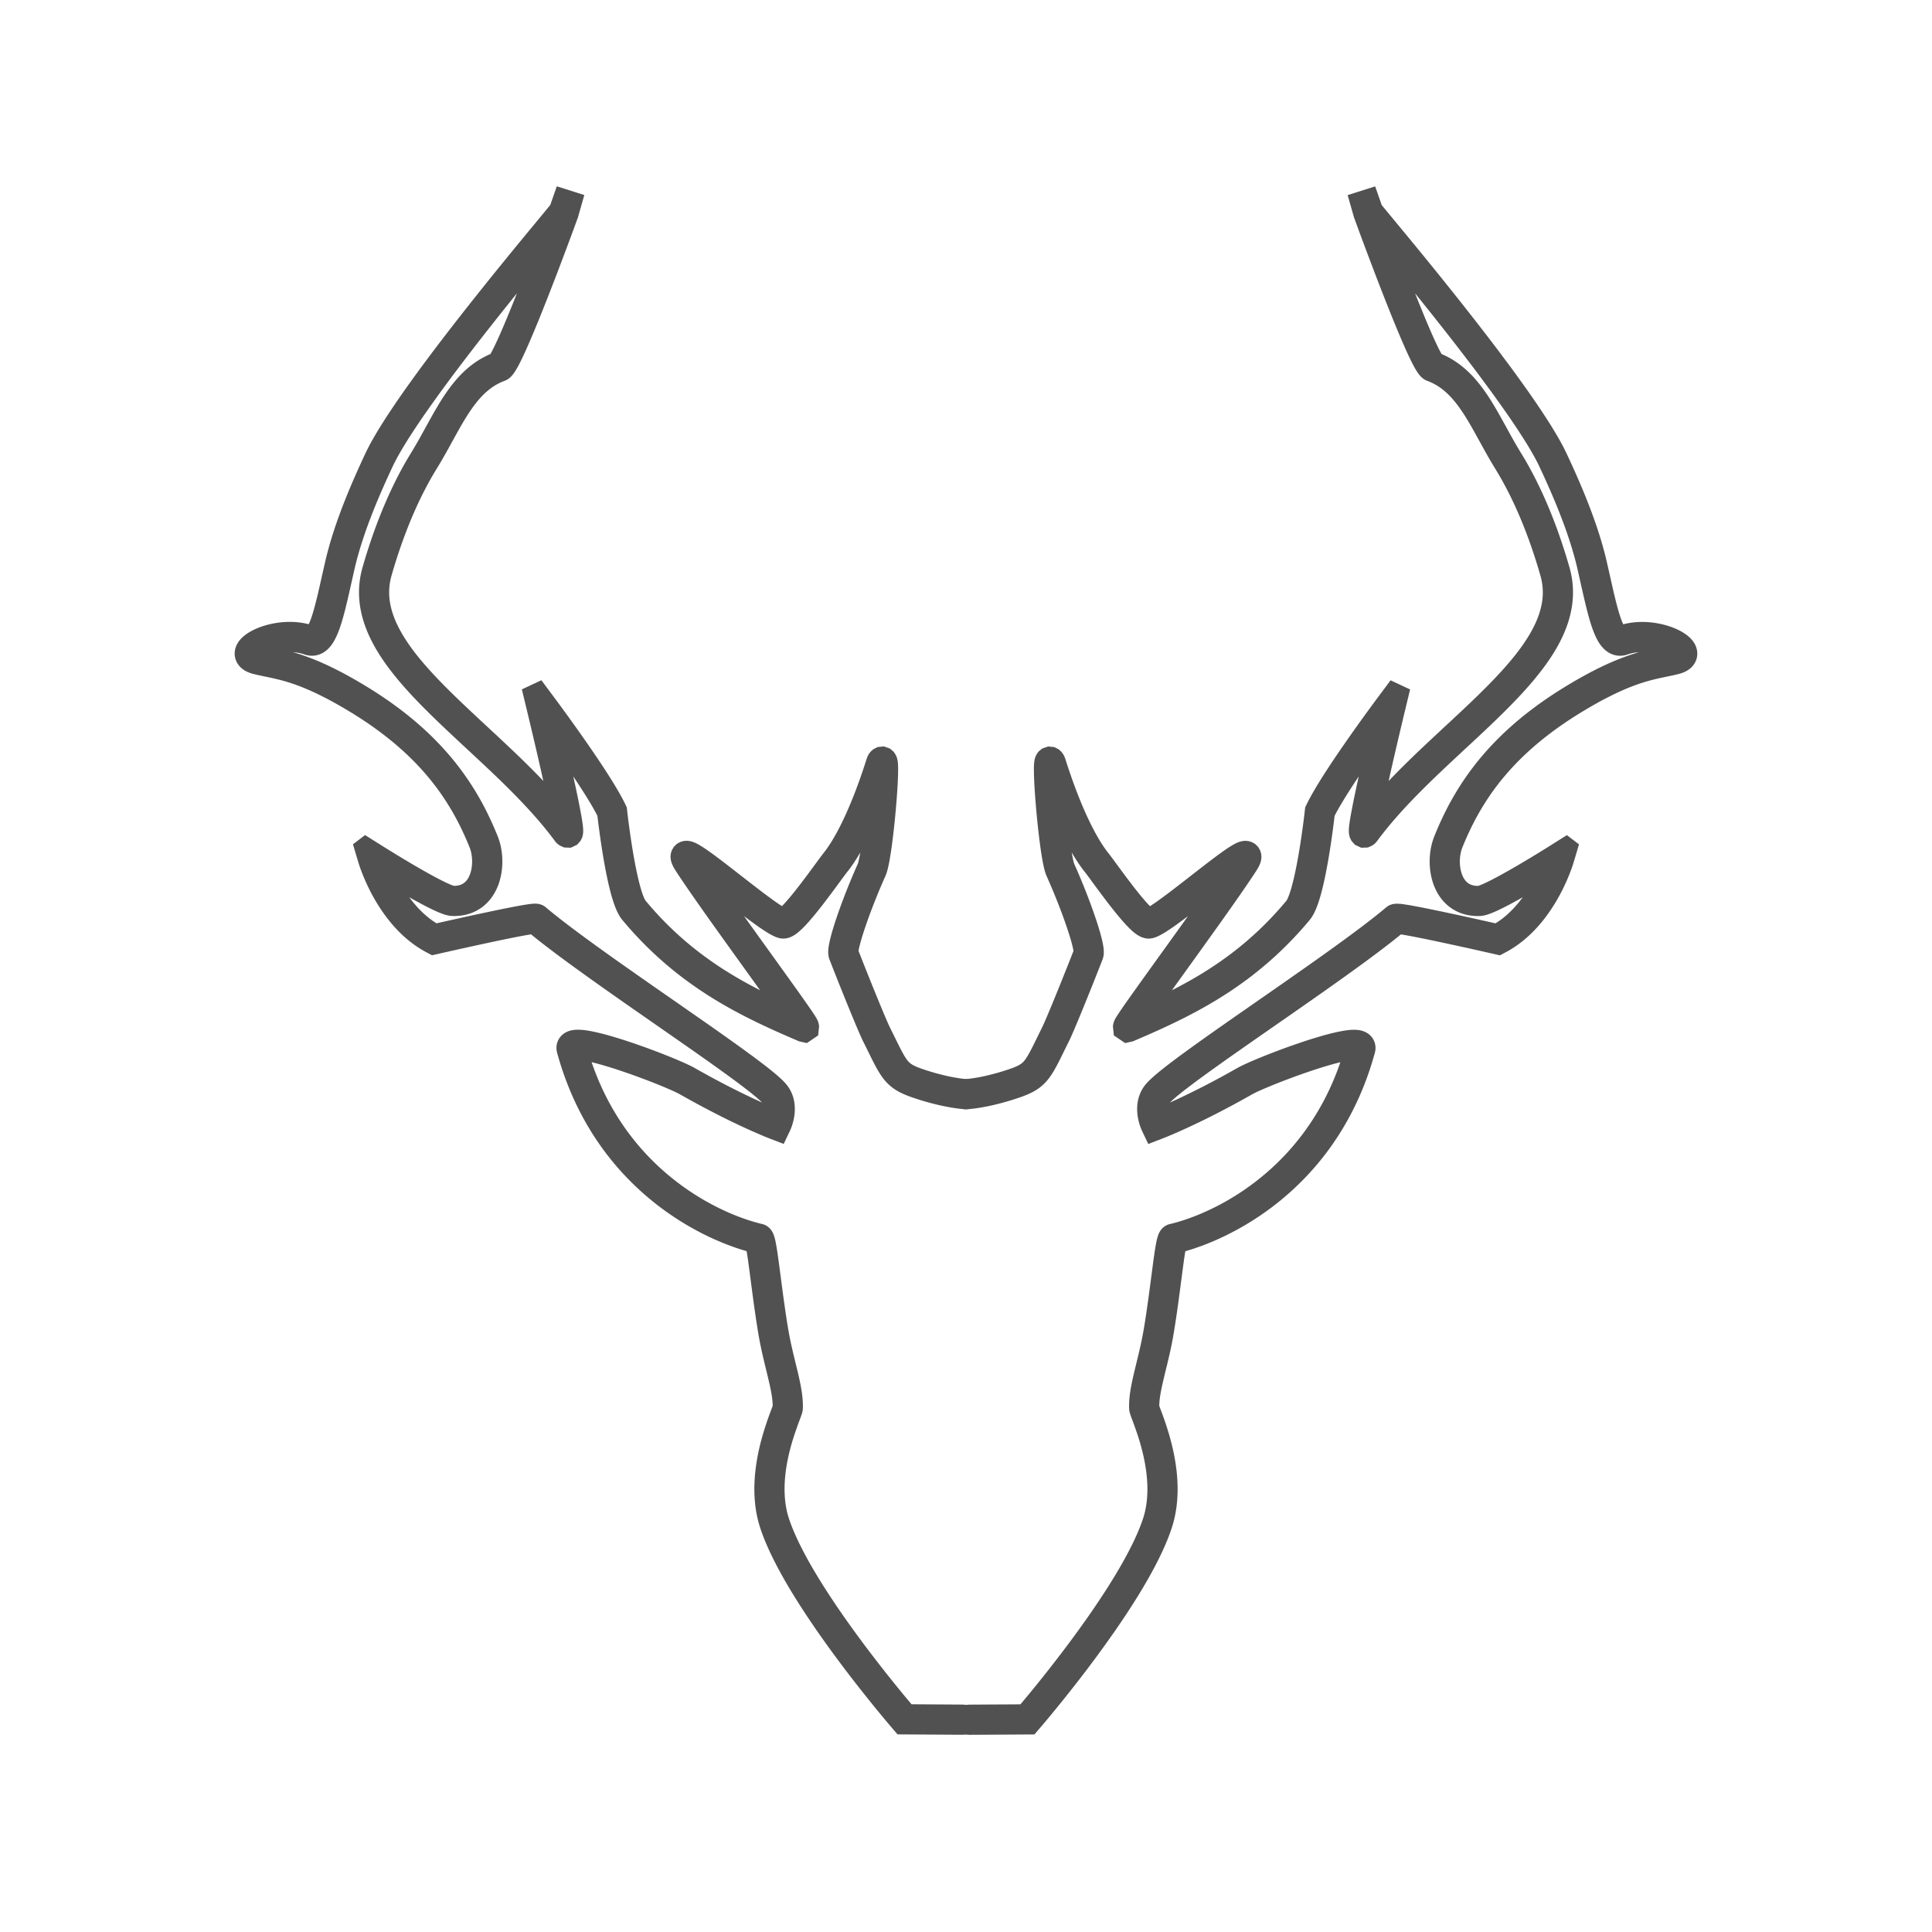 <?xml version="1.0" encoding="UTF-8" standalone="no"?><!DOCTYPE svg PUBLIC "-//W3C//DTD SVG 1.1//EN" "http://www.w3.org/Graphics/SVG/1.1/DTD/svg11.dtd"><svg width="100%" height="100%" viewBox="0 0 96 96" version="1.1" xmlns="http://www.w3.org/2000/svg" xmlns:xlink="http://www.w3.org/1999/xlink" xml:space="preserve" xmlns:serif="http://www.serif.com/" style="fill-rule:evenodd;clip-rule:evenodd;stroke-linejoin:round;stroke-miterlimit:1.414;"><rect id="Artboard2" x="0" y="0" width="96" height="96" style="fill:none;"/><g><path d="M44.397,37.346l0.093,0.131l0.048,0.097l0.031,0.084l0.024,0.093l0.014,0.082l0.008,0.072l0.005,0.069l0.004,0.069l0.002,0.071l0.001,0.075l0,0.08l-0.002,0.167l-0.006,0.185l-0.008,0.201l-0.011,0.214l-0.014,0.228l-0.016,0.237l-0.018,0.247l-0.021,0.254l-0.022,0.259l-0.024,0.262l-0.026,0.263l-0.027,0.262l-0.029,0.259l-0.03,0.255l-0.031,0.247l-0.031,0.24l-0.033,0.229l-0.034,0.216l-0.017,0.105l-0.017,0.1l-0.018,0.097l-0.018,0.093l-0.018,0.089l-0.018,0.085l-0.02,0.083l-0.02,0.079l-0.021,0.077l-0.024,0.075l-0.027,0.077l-0.027,0.066l-0.076,0.173l-0.071,0.162l-0.071,0.164l-0.07,0.165l-0.068,0.165l-0.068,0.166l-0.067,0.166l-0.066,0.165l-0.064,0.164l-0.062,0.163l-0.061,0.161l-0.059,0.158l-0.056,0.156l-0.054,0.152l-0.052,0.149l-0.05,0.145l-0.046,0.14l-0.044,0.135l-0.041,0.129l-0.037,0.123l-0.034,0.117l-0.03,0.109l-0.027,0.101l-0.023,0.092l-0.018,0.082l-0.014,0.07l-0.01,0.059l0.088,0.224l0.132,0.336l0.131,0.331l0.13,0.325l0.249,0.62l0.232,0.568l0.106,0.258l0.099,0.239l0.091,0.217l0.082,0.193l0.072,0.167l0.06,0.136l0.046,0.103l0.034,0.07l0.159,0.322l0.143,0.291l0.127,0.256l0.057,0.114l0.054,0.106l0.051,0.098l0.048,0.089l0.045,0.08l0.043,0.073l0.04,0.065l0.037,0.057l0.038,0.053l0.014,0.021l0.017,0.021l0.016,0.019l0.015,0.019l0.015,0.017l0.015,0.016l0.014,0.015l0.015,0.014l0.014,0.014l0.015,0.013l0.014,0.012l0.016,0.013l0.016,0.012l0.016,0.012l0.018,0.012l0.018,0.012l0.02,0.013l0.021,0.012l0.022,0.013l0.024,0.013l0.026,0.013l0.024,0.013l0.063,0.029l0.068,0.029l0.077,0.031l0.084,0.032l0.094,0.033l0.103,0.035l0.122,0.04l0.12,0.038l0.117,0.035l0.114,0.034l0.111,0.031l0.107,0.029l0.105,0.027l0.1,0.026l0.098,0.023l0.093,0.022l0.09,0.02l0.087,0.018l0.082,0.017l0.078,0.015l0.147,0.026l0.13,0.021l0.113,0.017l0.095,0.012l0.078,0.008l0.059,0.006l0.039,0.003l0.035,0.003l0.145,0.023l0.137,0.052l0.125,0.077l0.108,0.1l0.086,0.12l0.061,0.134l0.033,0.143l0.005,0.147l-0.023,0.145l-0.052,0.137l-0.077,0.125l-0.1,0.108l-0.12,0.086l-0.133,0.061l-0.144,0.033l-0.147,0.006l-0.048,-0.004l-0.063,-0.005l-0.082,-0.008l-0.101,-0.011l-0.119,-0.015l-0.138,-0.02l-0.154,-0.025l-0.17,-0.031l-0.094,-0.018l-0.096,-0.019l-0.099,-0.021l-0.104,-0.023l-0.107,-0.025l-0.111,-0.027l-0.115,-0.029l-0.118,-0.03l-0.122,-0.034l-0.125,-0.035l-0.128,-0.037l-0.131,-0.04l-0.135,-0.043l-0.138,-0.045l-0.121,-0.041l-0.116,-0.041l-0.113,-0.043l-0.109,-0.043l-0.106,-0.046l-0.1,-0.047l-0.054,-0.026l-0.05,-0.026l-0.05,-0.027l-0.049,-0.029l-0.049,-0.029l-0.048,-0.03l-0.047,-0.031l-0.047,-0.033l-0.046,-0.033l-0.045,-0.035l-0.044,-0.036l-0.043,-0.037l-0.043,-0.038l-0.041,-0.039l-0.04,-0.039l-0.04,-0.041l-0.038,-0.042l-0.037,-0.042l-0.036,-0.043l-0.036,-0.044l-0.034,-0.044l-0.035,-0.048l-0.063,-0.089l-0.061,-0.095l-0.06,-0.097l-0.059,-0.1l-0.058,-0.104l-0.058,-0.107l-0.058,-0.112l-0.06,-0.117l-0.062,-0.123l-0.129,-0.262l-0.143,-0.291l-0.164,-0.329l-0.044,-0.094l-0.056,-0.124l-0.066,-0.15l-0.075,-0.175l-0.085,-0.199l-0.093,-0.223l-0.101,-0.243l-0.108,-0.263l-0.234,-0.573l-0.252,-0.626l-0.131,-0.328l-0.132,-0.334l-0.134,-0.339l-0.142,-0.364l-0.024,-0.076l-0.018,-0.086l-0.01,-0.075l-0.004,-0.066l0,-0.061l0.001,-0.057l0.004,-0.055l0.005,-0.053l0.006,-0.053l0.008,-0.056l0.018,-0.102l0.022,-0.109l0.025,-0.114l0.029,-0.118l0.033,-0.123l0.035,-0.128l0.039,-0.133l0.042,-0.138l0.045,-0.143l0.047,-0.147l0.051,-0.151l0.053,-0.155l0.055,-0.159l0.058,-0.161l0.059,-0.165l0.062,-0.167l0.064,-0.168l0.065,-0.171l0.067,-0.172l0.069,-0.173l0.07,-0.173l0.071,-0.174l0.072,-0.173l0.073,-0.173l0.074,-0.173l0.075,-0.17l0.07,-0.157l0.004,-0.011l0.005,-0.014l0.009,-0.028l0.011,-0.039l0.012,-0.049l0.013,-0.057l0.014,-0.064l0.015,-0.072l0.015,-0.077l0.015,-0.083l0.013,-0.078l-0.025,0.044l-0.049,0.082l-0.049,0.081l-0.05,0.081l-0.05,0.079l-0.051,0.078l-0.051,0.078l-0.052,0.076l-0.053,0.076l-0.053,0.074l-0.054,0.074l-0.055,0.072l-0.052,0.065l-0.038,0.049l-0.044,0.058l-0.116,0.155l-0.308,0.42l-0.183,0.247l-0.196,0.264l-0.103,0.135l-0.104,0.137l-0.105,0.138l-0.107,0.137l-0.107,0.135l-0.107,0.134l-0.107,0.131l-0.106,0.127l-0.105,0.123l-0.104,0.119l-0.101,0.111l-0.052,0.055l-0.051,0.053l-0.05,0.051l-0.051,0.05l-0.05,0.048l-0.051,0.047l-0.052,0.045l-0.052,0.044l-0.054,0.043l-0.057,0.042l-0.061,0.04l-0.066,0.04l-0.073,0.039l-0.086,0.037l-0.09,0.03l-0.067,0.016l-0.064,0.011l-0.071,0.006l-0.077,0.001l-0.084,-0.008l-0.077,-0.014l-0.066,-0.019l-0.052,-0.017l-0.049,-0.017l-0.05,-0.021l-0.081,-0.037l-0.084,-0.042l-0.083,-0.046l-0.084,-0.048l-0.085,-0.052l-0.087,-0.056l-0.09,-0.058l-0.092,-0.062l-0.095,-0.065l-0.097,-0.068l-0.1,-0.071l-0.102,-0.075l-0.21,-0.154l-0.218,-0.163l-0.032,-0.025l0.277,0.388l0.498,0.693l0.493,0.685l0.476,0.662l0.447,0.622l0.406,0.567l0.184,0.258l0.169,0.24l0.154,0.218l0.136,0.196l0.118,0.172l0.1,0.148l0.079,0.122l0.036,0.058l0.033,0.057l0.037,0.071l0.046,0.109l0.043,0.189l-0.047,0.473l-0.56,0.382l-0.39,-0.087l-0.329,-0.142l-0.268,-0.116l-0.27,-0.118l-0.271,-0.121l-0.272,-0.123l-0.273,-0.127l-0.274,-0.13l-0.275,-0.133l-0.138,-0.068l-0.138,-0.069l-0.139,-0.07l-0.138,-0.072l-0.139,-0.072l-0.138,-0.073l-0.139,-0.075l-0.139,-0.076l-0.139,-0.077l-0.139,-0.079l-0.139,-0.08l-0.139,-0.081l-0.139,-0.082l-0.139,-0.084l-0.139,-0.086l-0.139,-0.087l-0.139,-0.088l-0.139,-0.091l-0.139,-0.091l-0.138,-0.094l-0.139,-0.095l-0.138,-0.097l-0.139,-0.098l-0.138,-0.101l-0.138,-0.102l-0.138,-0.104l-0.137,-0.106l-0.137,-0.108l-0.137,-0.11l-0.137,-0.112l-0.136,-0.114l-0.137,-0.115l-0.135,-0.119l-0.136,-0.12l-0.135,-0.122l-0.135,-0.125l-0.134,-0.127l-0.134,-0.129l-0.134,-0.131l-0.133,-0.134l-0.132,-0.136l-0.132,-0.138l-0.132,-0.141l-0.131,-0.143l-0.131,-0.146l-0.13,-0.148l-0.13,-0.151l-0.132,-0.157l-0.028,-0.035l-0.032,-0.043l-0.049,-0.072l-0.047,-0.078l-0.044,-0.078l-0.04,-0.079l-0.037,-0.081l-0.036,-0.082l-0.034,-0.084l-0.032,-0.085l-0.031,-0.088l-0.031,-0.09l-0.029,-0.091l-0.029,-0.094l-0.028,-0.095l-0.028,-0.097l-0.026,-0.099l-0.026,-0.101l-0.026,-0.102l-0.025,-0.103l-0.025,-0.106l-0.047,-0.212l-0.046,-0.216l-0.043,-0.219l-0.042,-0.22l-0.04,-0.219l-0.038,-0.219l-0.036,-0.215l-0.033,-0.211l-0.032,-0.206l-0.03,-0.2l-0.027,-0.191l-0.026,-0.182l-0.044,-0.33l-0.035,-0.276l-0.026,-0.213l-0.006,-0.054l-0.014,-0.027l-0.037,-0.072l-0.04,-0.076l-0.043,-0.079l-0.046,-0.083l-0.049,-0.086l-0.05,-0.087l-0.11,-0.185l-0.117,-0.192l-0.124,-0.2l-0.131,-0.206l-0.136,-0.21l-0.14,-0.214l-0.144,-0.216l-0.018,-0.027l0.054,0.249l0.065,0.298l0.061,0.288l0.058,0.278l0.053,0.264l0.048,0.248l0.043,0.23l0.037,0.209l0.016,0.099l0.014,0.093l0.012,0.087l0.011,0.083l0.009,0.079l0.006,0.077l0.004,0.079l0,0.079l-0.003,0.057l-0.007,0.061l-0.014,0.079l-0.032,0.107l-0.075,0.154l-0.174,0.197l-0.311,0.146l-0.33,-0.012l-0.219,-0.097l-0.123,-0.093l-0.072,-0.075l-0.039,-0.048l-0.09,-0.121l-0.082,-0.109l-0.084,-0.108l-0.084,-0.108l-0.087,-0.108l-0.087,-0.107l-0.088,-0.108l-0.09,-0.107l-0.09,-0.106l-0.092,-0.107l-0.093,-0.106l-0.093,-0.106l-0.095,-0.106l-0.096,-0.106l-0.096,-0.105l-0.097,-0.105l-0.099,-0.105l-0.098,-0.104l-0.201,-0.21l-0.203,-0.208l-0.206,-0.207l-0.207,-0.206l-0.21,-0.206l-0.212,-0.205l-0.213,-0.204l-0.214,-0.203l-0.215,-0.203l-0.432,-0.404l-0.863,-0.802l-0.426,-0.399l-0.211,-0.199l-0.209,-0.199l-0.208,-0.199l-0.205,-0.199l-0.202,-0.199l-0.2,-0.199l-0.197,-0.199l-0.193,-0.2l-0.189,-0.199l-0.094,-0.101l-0.092,-0.1l-0.092,-0.101l-0.09,-0.1l-0.089,-0.101l-0.088,-0.101l-0.087,-0.101l-0.086,-0.101l-0.084,-0.102l-0.083,-0.102l-0.082,-0.102l-0.081,-0.102l-0.079,-0.103l-0.078,-0.102l-0.076,-0.104l-0.075,-0.103l-0.073,-0.104l-0.072,-0.105l-0.07,-0.104l-0.069,-0.105l-0.066,-0.106l-0.065,-0.106l-0.064,-0.106l-0.061,-0.107l-0.06,-0.108l-0.057,-0.108l-0.056,-0.108l-0.054,-0.109l-0.051,-0.11l-0.05,-0.11l-0.047,-0.111l-0.045,-0.112l-0.043,-0.112l-0.041,-0.113l-0.038,-0.113l-0.035,-0.114l-0.033,-0.115l-0.031,-0.115l-0.027,-0.116l-0.025,-0.117l-0.023,-0.117l-0.019,-0.118l-0.016,-0.118l-0.014,-0.119l-0.01,-0.12l-0.007,-0.12l-0.004,-0.12l-0.001,-0.121l0.002,-0.121l0.006,-0.122l0.009,-0.121l0.013,-0.122l0.016,-0.123l0.019,-0.122l0.023,-0.122l0.027,-0.123l0.029,-0.122l0.033,-0.119l0.056,-0.193l0.056,-0.188l0.057,-0.189l0.059,-0.187l0.06,-0.188l0.061,-0.187l0.062,-0.186l0.064,-0.186l0.065,-0.186l0.066,-0.184l0.068,-0.184l0.069,-0.184l0.07,-0.182l0.072,-0.182l0.073,-0.181l0.074,-0.18l0.076,-0.179l0.077,-0.178l0.078,-0.177l0.08,-0.176l0.081,-0.175l0.083,-0.174l0.084,-0.172l0.085,-0.172l0.087,-0.17l0.089,-0.168l0.09,-0.168l0.091,-0.166l0.093,-0.165l0.095,-0.163l0.096,-0.161l0.095,-0.156l0.106,-0.175l0.102,-0.172l0.101,-0.174l0.099,-0.175l0.099,-0.177l0.098,-0.177l0.195,-0.356l0.099,-0.178l0.099,-0.178l0.099,-0.177l0.102,-0.177l0.103,-0.176l0.104,-0.173l0.054,-0.087l0.054,-0.087l0.055,-0.085l0.056,-0.086l0.056,-0.085l0.058,-0.084l0.058,-0.083l0.059,-0.083l0.061,-0.083l0.061,-0.081l0.063,-0.081l0.064,-0.08l0.065,-0.079l0.066,-0.078l0.068,-0.077l0.069,-0.076l0.071,-0.076l0.072,-0.073l0.074,-0.073l0.076,-0.072l0.077,-0.07l0.079,-0.068l0.081,-0.068l0.082,-0.065l0.085,-0.064l0.086,-0.062l0.088,-0.061l0.09,-0.058l0.092,-0.057l0.094,-0.054l0.096,-0.053l0.098,-0.05l0.1,-0.048l0.102,-0.045l0.022,-0.009l0.025,-0.043l0.037,-0.066l0.04,-0.076l0.044,-0.086l0.047,-0.095l0.049,-0.103l0.052,-0.11l0.055,-0.117l0.056,-0.124l0.058,-0.129l0.121,-0.278l0.127,-0.296l0.131,-0.313l0.134,-0.327l0.138,-0.338l0.138,-0.346l0.068,-0.172l-0.294,0.365l-0.382,0.477l-0.389,0.49l-0.394,0.499l-0.396,0.506l-0.198,0.254l-0.197,0.256l-0.197,0.256l-0.195,0.256l-0.195,0.255l-0.192,0.255l-0.191,0.254l-0.188,0.253l-0.185,0.251l-0.183,0.249l-0.179,0.247l-0.175,0.244l-0.172,0.242l-0.167,0.237l-0.163,0.234l-0.158,0.23l-0.152,0.226l-0.147,0.22l-0.141,0.216l-0.135,0.209l-0.128,0.204l-0.121,0.197l-0.114,0.191l-0.053,0.091l-0.052,0.091l-0.05,0.088l-0.048,0.086l-0.046,0.084l-0.043,0.082l-0.041,0.08l-0.04,0.077l-0.036,0.074l-0.035,0.073l-0.137,0.293l-0.137,0.3l-0.138,0.306l-0.137,0.311l-0.068,0.157l-0.067,0.158l-0.067,0.159l-0.067,0.161l-0.066,0.16l-0.065,0.162l-0.064,0.162l-0.063,0.163l-0.062,0.163l-0.062,0.164l-0.06,0.164l-0.059,0.164l-0.057,0.164l-0.056,0.164l-0.055,0.164l-0.052,0.164l-0.052,0.163l-0.049,0.164l-0.048,0.162l-0.046,0.163l-0.044,0.161l-0.041,0.161l-0.04,0.16l-0.038,0.161l-0.092,0.407l-0.089,0.397l-0.087,0.384l-0.085,0.368l-0.043,0.179l-0.042,0.174l-0.043,0.169l-0.043,0.164l-0.044,0.16l-0.044,0.155l-0.046,0.15l-0.047,0.143l-0.024,0.072l-0.025,0.07l-0.025,0.068l-0.026,0.067l-0.026,0.066l-0.028,0.065l-0.028,0.064l-0.029,0.063l-0.031,0.062l-0.032,0.062l-0.033,0.06l-0.035,0.06l-0.037,0.058l-0.04,0.059l-0.042,0.057l-0.046,0.057l-0.049,0.056l-0.054,0.055l-0.058,0.054l-0.064,0.052l-0.069,0.049l-0.075,0.046l-0.081,0.041l-0.087,0.035l-0.092,0.029l-0.096,0.021l-0.097,0.012l-0.098,0.003l-0.097,-0.006l-0.095,-0.014l-0.09,-0.02l-0.068,-0.022l-0.074,-0.024l-0.056,-0.017l-0.057,-0.015l-0.058,-0.014l-0.058,-0.012l-0.06,-0.01l-0.06,-0.008l-0.061,-0.007l-0.061,-0.006l-0.028,-0.002l0.029,0.008l0.149,0.045l0.155,0.049l0.159,0.053l0.165,0.058l0.171,0.063l0.175,0.068l0.092,0.037l0.092,0.038l0.094,0.039l0.095,0.041l0.096,0.043l0.099,0.044l0.1,0.046l0.101,0.047l0.104,0.05l0.105,0.051l0.107,0.053l0.108,0.055l0.111,0.057l0.112,0.058l0.115,0.061l0.116,0.063l0.118,0.065l0.121,0.067l0.122,0.069l0.125,0.071l0.126,0.074l0.129,0.076l0.131,0.078l0.134,0.081l0.173,0.107l0.171,0.107l0.168,0.108l0.165,0.108l0.162,0.109l0.16,0.109l0.157,0.11l0.154,0.109l0.151,0.111l0.149,0.111l0.147,0.111l0.144,0.111l0.141,0.112l0.139,0.113l0.136,0.112l0.134,0.113l0.131,0.114l0.129,0.114l0.127,0.114l0.124,0.114l0.122,0.115l0.119,0.115l0.118,0.116l0.115,0.116l0.113,0.116l0.11,0.116l0.109,0.117l0.106,0.117l0.104,0.117l0.102,0.117l0.101,0.118l0.098,0.118l0.096,0.118l0.094,0.119l0.092,0.118l0.09,0.119l0.088,0.119l0.087,0.119l0.084,0.119l0.083,0.119l0.081,0.12l0.079,0.12l0.078,0.119l0.076,0.12l0.074,0.12l0.072,0.12l0.071,0.12l0.07,0.12l0.067,0.12l0.067,0.12l0.065,0.121l0.063,0.12l0.062,0.12l0.06,0.12l0.06,0.12l0.057,0.12l0.057,0.12l0.055,0.12l0.054,0.12l0.053,0.12l0.052,0.119l0.05,0.12l0.05,0.119l0.05,0.123l0.025,0.066l0.025,0.07l0.023,0.071l0.022,0.072l0.02,0.072l0.018,0.073l0.017,0.073l0.015,0.074l0.013,0.075l0.012,0.075l0.01,0.076l0.009,0.076l0.007,0.076l0.005,0.077l0.004,0.077l0.002,0.078l0.001,0.078l-0.001,0.078l-0.003,0.078l-0.004,0.078l-0.007,0.079l-0.008,0.078l-0.009,0.079l-0.012,0.079l-0.014,0.078l-0.015,0.079l-0.018,0.078l-0.019,0.078l-0.022,0.078l-0.023,0.078l-0.026,0.077l-0.028,0.077l-0.031,0.076l-0.033,0.076l-0.035,0.076l-0.038,0.074l-0.04,0.074l-0.043,0.072l-0.046,0.072l-0.049,0.071l-0.051,0.069l-0.054,0.068l-0.058,0.066l-0.06,0.064l-0.064,0.063l-0.066,0.06l-0.069,0.058l-0.073,0.056l-0.075,0.052l-0.078,0.05l-0.08,0.047l-0.084,0.044l-0.086,0.04l-0.088,0.037l-0.09,0.033l-0.093,0.029l-0.094,0.026l-0.096,0.021l-0.098,0.018l-0.099,0.014l-0.101,0.01l-0.102,0.007l-0.103,0.002l-0.116,-0.002l-0.083,-0.007l-0.085,-0.013l-0.076,-0.016l-0.071,-0.019l-0.07,-0.021l-0.068,-0.023l-0.068,-0.025l-0.068,-0.027l-0.069,-0.028l-0.071,-0.03l-0.072,-0.032l-0.075,-0.034l-0.149,-0.071l-0.157,-0.077l-0.162,-0.083l-0.167,-0.088l-0.17,-0.092l-0.174,-0.095l-0.175,-0.098l-0.091,-0.052l0.016,0.024l0.057,0.075l0.058,0.075l0.059,0.075l0.061,0.073l0.063,0.073l0.063,0.072l0.065,0.071l0.067,0.07l0.068,0.069l0.069,0.068l0.07,0.066l0.072,0.064l0.073,0.064l0.075,0.061l0.076,0.06l0.077,0.058l0.079,0.056l0.08,0.054l0.084,0.054l0.021,0.013l0.492,-0.111l0.377,-0.084l0.421,-0.093l0.451,-0.099l0.468,-0.101l0.47,-0.1l0.457,-0.095l0.221,-0.045l0.212,-0.042l0.203,-0.04l0.191,-0.036l0.179,-0.033l0.165,-0.029l0.15,-0.024l0.133,-0.02l0.065,-0.008l0.06,-0.007l0.06,-0.005l0.061,-0.004l0.069,-0.002l0.092,0.004l0.125,0.02l0.143,0.049l0.121,0.074l0.177,0.148l0.138,0.113l0.145,0.117l0.153,0.122l0.159,0.125l0.167,0.129l0.173,0.133l0.178,0.136l0.185,0.138l0.19,0.142l0.195,0.144l0.2,0.147l0.413,0.301l0.429,0.309l0.442,0.316l0.453,0.321l0.462,0.325l0.468,0.328l0.471,0.33l0.474,0.33l0.943,0.656l0.922,0.642l0.448,0.313l0.436,0.305l0.422,0.298l0.405,0.288l0.387,0.277l0.366,0.265l0.175,0.128l0.169,0.124l0.162,0.121l0.156,0.118l0.15,0.113l0.143,0.11l0.135,0.106l0.129,0.103l0.121,0.098l0.113,0.094l0.107,0.091l0.099,0.088l0.092,0.085l0.083,0.08l0.042,0.044l0.039,0.041l0.038,0.043l0.038,0.044l0.04,0.049l0.038,0.051l0.036,0.052l0.034,0.053l0.032,0.054l0.029,0.053l0.027,0.054l0.025,0.055l0.023,0.054l0.022,0.054l0.019,0.055l0.017,0.054l0.015,0.053l0.014,0.054l0.011,0.053l0.011,0.053l0.008,0.052l0.008,0.051l0.005,0.051l0.005,0.054l0.005,0.094l0.001,0.095l-0.002,0.092l-0.006,0.089l-0.009,0.086l-0.012,0.082l-0.013,0.078l-0.015,0.075l-0.016,0.071l-0.018,0.067l-0.017,0.064l-0.018,0.059l-0.018,0.055l-0.019,0.053l-0.032,0.084l-0.028,0.069l-0.022,0.047l-0.308,0.645l-0.73,-0.282l-0.105,-0.042l-0.141,-0.057l-0.178,-0.075l-0.212,-0.091l-0.245,-0.108l-0.137,-0.062l-0.143,-0.065l-0.152,-0.07l-0.159,-0.074l-0.167,-0.08l-0.175,-0.083l-0.182,-0.089l-0.189,-0.093l-0.196,-0.098l-0.203,-0.103l-0.21,-0.108l-0.216,-0.112l-0.224,-0.118l-0.229,-0.122l-0.236,-0.128l-0.242,-0.133l-0.247,-0.138l-0.249,-0.14l-0.034,-0.019l-0.038,-0.019l-0.045,-0.023l-0.051,-0.026l-0.127,-0.059l-0.147,-0.067l-0.167,-0.072l-0.184,-0.078l-0.199,-0.082l-0.212,-0.086l-0.223,-0.088l-0.232,-0.089l-0.24,-0.09l-0.245,-0.091l-0.248,-0.089l-0.251,-0.088l-0.25,-0.085l-0.248,-0.083l-0.245,-0.078l-0.119,-0.037l-0.118,-0.036l-0.117,-0.035l-0.114,-0.033l-0.111,-0.031l-0.109,-0.03l-0.105,-0.028l-0.103,-0.026l-0.096,-0.023l0.04,0.114l0.048,0.133l0.048,0.132l0.05,0.13l0.051,0.129l0.051,0.128l0.053,0.126l0.053,0.125l0.055,0.123l0.055,0.122l0.056,0.121l0.057,0.119l0.058,0.118l0.059,0.117l0.059,0.116l0.061,0.114l0.061,0.113l0.062,0.111l0.062,0.11l0.064,0.11l0.064,0.107l0.065,0.107l0.065,0.105l0.066,0.104l0.067,0.103l0.068,0.102l0.068,0.1l0.069,0.099l0.069,0.098l0.07,0.097l0.07,0.096l0.072,0.094l0.071,0.093l0.072,0.092l0.073,0.091l0.073,0.09l0.073,0.089l0.074,0.087l0.075,0.087l0.075,0.085l0.075,0.084l0.075,0.083l0.076,0.082l0.077,0.081l0.077,0.079l0.077,0.079l0.077,0.077l0.078,0.077l0.077,0.075l0.079,0.074l0.078,0.074l0.079,0.072l0.078,0.071l0.079,0.07l0.08,0.069l0.079,0.068l0.08,0.067l0.079,0.066l0.08,0.065l0.08,0.064l0.08,0.063l0.08,0.062l0.08,0.061l0.08,0.06l0.08,0.059l0.08,0.058l0.08,0.057l0.08,0.056l0.08,0.056l0.08,0.054l0.08,0.053l0.079,0.052l0.08,0.052l0.078,0.049l0.16,0.099l0.157,0.095l0.157,0.091l0.155,0.087l0.155,0.084l0.153,0.08l0.151,0.077l0.15,0.073l0.148,0.07l0.146,0.067l0.144,0.063l0.142,0.061l0.14,0.057l0.137,0.054l0.134,0.05l0.131,0.048l0.129,0.045l0.125,0.042l0.122,0.038l0.119,0.036l0.114,0.034l0.111,0.03l0.107,0.028l0.142,0.034l0.099,0.034l0.13,0.072l0.122,0.105l0.082,0.104l0.049,0.082l0.033,0.067l0.023,0.058l0.019,0.052l0.017,0.053l0.025,0.09l0.023,0.096l0.021,0.101l0.02,0.107l0.02,0.114l0.02,0.121l0.02,0.129l0.02,0.137l0.041,0.293l0.043,0.32l0.092,0.704l0.05,0.378l0.052,0.39l0.056,0.398l0.058,0.402l0.03,0.201l0.031,0.201l0.032,0.2l0.033,0.198l0.025,0.141l0.025,0.139l0.027,0.138l0.027,0.136l0.029,0.135l0.029,0.134l0.03,0.132l0.03,0.131l0.061,0.26l0.062,0.254l0.06,0.25l0.06,0.245l0.056,0.241l0.027,0.12l0.025,0.118l0.025,0.118l0.023,0.117l0.021,0.116l0.02,0.116l0.017,0.115l0.016,0.115l0.013,0.115l0.01,0.114l0.008,0.115l0.004,0.114l0.001,0.112l-0.001,0.06l-0.002,0.082l-0.01,0.079l-0.015,0.07l-0.013,0.052l-0.015,0.047l-0.026,0.078l-0.031,0.086l-0.072,0.192l-0.041,0.112l-0.044,0.121l-0.047,0.131l-0.049,0.141l-0.051,0.15l-0.051,0.158l-0.052,0.167l-0.025,0.085l-0.025,0.088l-0.025,0.089l-0.024,0.091l-0.024,0.093l-0.024,0.094l-0.023,0.096l-0.022,0.096l-0.022,0.098l-0.02,0.1l-0.02,0.1l-0.019,0.101l-0.017,0.103l-0.017,0.103l-0.015,0.104l-0.014,0.104l-0.012,0.105l-0.011,0.106l-0.01,0.106l-0.007,0.106l-0.007,0.107l-0.004,0.107l-0.003,0.107l-0.001,0.107l0.002,0.107l0.003,0.107l0.005,0.106l0.007,0.107l0.01,0.106l0.012,0.105l0.013,0.105l0.017,0.105l0.019,0.106l0.01,0.049l0.011,0.052l0.011,0.051l0.012,0.051l0.013,0.051l0.013,0.051l0.015,0.05l0.014,0.051l0.016,0.05l0.016,0.05l0.026,0.078l0.028,0.08l0.029,0.08l0.031,0.082l0.032,0.083l0.033,0.084l0.035,0.085l0.036,0.086l0.038,0.087l0.039,0.088l0.04,0.089l0.041,0.09l0.042,0.09l0.043,0.09l0.092,0.185l0.095,0.187l0.099,0.189l0.103,0.191l0.107,0.194l0.11,0.194l0.114,0.196l0.117,0.197l0.119,0.198l0.123,0.199l0.124,0.199l0.127,0.2l0.129,0.199l0.131,0.2l0.132,0.199l0.133,0.198l0.135,0.198l0.135,0.196l0.136,0.196l0.137,0.194l0.137,0.192l0.137,0.19l0.137,0.189l0.136,0.186l0.136,0.184l0.134,0.182l0.134,0.178l0.133,0.176l0.131,0.171l0.257,0.335l0.248,0.319l0.238,0.303l0.227,0.284l0.212,0.264l0.198,0.243l0.18,0.22l0.162,0.195l0.141,0.169l0.119,0.142l0.003,0.003l2.557,0.015l0.147,0.016l0.14,0.043l0.129,0.07l0.113,0.094l0.093,0.114l0.069,0.131l0.041,0.14l0.014,0.147l-0.015,0.146l-0.044,0.141l-0.07,0.129l-0.094,0.113l-0.114,0.092l-0.13,0.069l-0.141,0.042l-0.147,0.013l-3.243,-0.019l-0.283,-0.33l-0.171,-0.201l-0.123,-0.146l-0.145,-0.174l-0.165,-0.2l-0.185,-0.225l-0.202,-0.249l-0.217,-0.27l-0.231,-0.29l-0.244,-0.309l-0.254,-0.326l-0.262,-0.341l-0.135,-0.177l-0.135,-0.18l-0.137,-0.183l-0.139,-0.186l-0.139,-0.189l-0.14,-0.191l-0.14,-0.194l-0.141,-0.196l-0.141,-0.198l-0.141,-0.2l-0.141,-0.201l-0.14,-0.204l-0.139,-0.204l-0.138,-0.206l-0.138,-0.206l-0.135,-0.208l-0.135,-0.208l-0.132,-0.208l-0.131,-0.209l-0.129,-0.209l-0.126,-0.209l-0.123,-0.208l-0.121,-0.208l-0.118,-0.208l-0.114,-0.207l-0.112,-0.206l-0.107,-0.205l-0.104,-0.205l-0.099,-0.201l-0.049,-0.102l-0.047,-0.101l-0.046,-0.1l-0.045,-0.1l-0.044,-0.099l-0.043,-0.099l-0.041,-0.099l-0.041,-0.098l-0.039,-0.098l-0.037,-0.097l-0.036,-0.097l-0.035,-0.097l-0.034,-0.096l-0.032,-0.095l-0.022,-0.069l-0.022,-0.07l-0.02,-0.069l-0.019,-0.069l-0.019,-0.07l-0.017,-0.069l-0.016,-0.07l-0.016,-0.069l-0.015,-0.07l-0.014,-0.071l-0.025,-0.137l-0.021,-0.138l-0.019,-0.138l-0.015,-0.138l-0.012,-0.137l-0.009,-0.137l-0.007,-0.136l-0.004,-0.135l-0.002,-0.134l0.001,-0.134l0.004,-0.133l0.005,-0.132l0.008,-0.13l0.009,-0.13l0.012,-0.128l0.013,-0.128l0.015,-0.126l0.017,-0.124l0.018,-0.123l0.019,-0.122l0.021,-0.12l0.021,-0.119l0.023,-0.117l0.024,-0.115l0.025,-0.114l0.026,-0.112l0.026,-0.109l0.027,-0.108l0.028,-0.106l0.028,-0.103l0.028,-0.102l0.028,-0.099l0.03,-0.098l0.057,-0.186l0.057,-0.176l0.055,-0.166l0.054,-0.154l0.051,-0.143l0.048,-0.13l0.043,-0.115l0.069,-0.185l0.021,-0.06l0,-0.054l-0.003,-0.071l-0.005,-0.076l-0.007,-0.079l-0.01,-0.083l-0.012,-0.087l-0.013,-0.09l-0.016,-0.093l-0.018,-0.097l-0.02,-0.101l-0.021,-0.103l-0.023,-0.106l-0.025,-0.109l-0.053,-0.228l-0.057,-0.239l-0.061,-0.249l-0.063,-0.259l-0.063,-0.269l-0.032,-0.139l-0.032,-0.141l-0.031,-0.143l-0.031,-0.146l-0.03,-0.148l-0.029,-0.151l-0.028,-0.152l-0.027,-0.155l-0.034,-0.208l-0.033,-0.207l-0.033,-0.208l-0.031,-0.208l-0.06,-0.412l-0.056,-0.405l-0.053,-0.396l-0.05,-0.38l-0.092,-0.702l-0.042,-0.313l-0.039,-0.283l-0.019,-0.127l-0.018,-0.117l-0.018,-0.107l-0.007,-0.044l-0.097,-0.028l-0.139,-0.042l-0.141,-0.045l-0.144,-0.048l-0.147,-0.052l-0.151,-0.054l-0.152,-0.058l-0.156,-0.061l-0.158,-0.065l-0.16,-0.068l-0.163,-0.071l-0.164,-0.076l-0.167,-0.078l-0.168,-0.083l-0.17,-0.086l-0.171,-0.09l-0.173,-0.094l-0.175,-0.098l-0.175,-0.101l-0.176,-0.106l-0.176,-0.109l-0.09,-0.057l-0.089,-0.058l-0.089,-0.058l-0.09,-0.06l-0.089,-0.061l-0.089,-0.061l-0.09,-0.063l-0.09,-0.064l-0.089,-0.065l-0.09,-0.066l-0.09,-0.067l-0.089,-0.068l-0.09,-0.07l-0.089,-0.07l-0.09,-0.072l-0.089,-0.073l-0.089,-0.074l-0.089,-0.075l-0.089,-0.076l-0.089,-0.077l-0.089,-0.079l-0.088,-0.08l-0.088,-0.081l-0.088,-0.082l-0.088,-0.083l-0.087,-0.085l-0.087,-0.086l-0.087,-0.087l-0.087,-0.088l-0.086,-0.089l-0.085,-0.091l-0.086,-0.092l-0.085,-0.093l-0.084,-0.094l-0.084,-0.096l-0.084,-0.097l-0.083,-0.098l-0.082,-0.1l-0.082,-0.1l-0.082,-0.102l-0.081,-0.104l-0.08,-0.104l-0.08,-0.106l-0.079,-0.108l-0.078,-0.108l-0.078,-0.11l-0.077,-0.112l-0.076,-0.112l-0.076,-0.114l-0.075,-0.115l-0.074,-0.117l-0.074,-0.118l-0.072,-0.119l-0.072,-0.121l-0.071,-0.122l-0.07,-0.124l-0.07,-0.124l-0.068,-0.127l-0.067,-0.127l-0.067,-0.129l-0.065,-0.131l-0.065,-0.131l-0.064,-0.134l-0.062,-0.134l-0.062,-0.136l-0.061,-0.138l-0.059,-0.139l-0.058,-0.14l-0.058,-0.142l-0.056,-0.143l-0.055,-0.144l-0.054,-0.146l-0.053,-0.148l-0.051,-0.149l-0.051,-0.15l-0.049,-0.152l-0.048,-0.153l-0.046,-0.155l-0.046,-0.156l-0.048,-0.171l-0.016,-0.07l-0.012,-0.09l-0.003,-0.099l0.009,-0.106l0.023,-0.11l0.039,-0.109l0.054,-0.103l0.065,-0.093l0.072,-0.079l0.076,-0.066l0.076,-0.052l0.074,-0.041l0.07,-0.032l0.067,-0.025l0.063,-0.019l0.059,-0.014l0.057,-0.011l0.055,-0.008l0.053,-0.005l0.051,-0.004l0.05,-0.002l0.054,-0.001l0.093,0.002l0.097,0.006l0.097,0.009l0.099,0.012l0.1,0.015l0.103,0.017l0.105,0.02l0.107,0.022l0.11,0.024l0.111,0.026l0.115,0.027l0.116,0.03l0.119,0.031l0.121,0.033l0.122,0.035l0.124,0.036l0.126,0.038l0.127,0.038l0.13,0.04l0.258,0.083l0.262,0.087l0.262,0.09l0.262,0.092l0.26,0.093l0.255,0.094l0.25,0.094l0.243,0.094l0.233,0.092l0.224,0.09l0.211,0.087l0.197,0.084l0.183,0.079l0.167,0.076l0.148,0.069l0.07,0.035l0.065,0.033l0.062,0.032l0.053,0.029l0.251,0.142l0.24,0.133l0.234,0.129l0.228,0.124l0.222,0.118l0.216,0.114l0.209,0.109l0.203,0.104l0.196,0.099l0.189,0.094l0.182,0.09l0.175,0.085l0.167,0.08l0.16,0.076l0.153,0.072l0.145,0.066l0.137,0.063l0.055,0.025l-0.014,-0.014l-0.056,-0.055l-0.066,-0.061l-0.078,-0.069l-0.089,-0.076l-0.099,-0.082l-0.108,-0.088l-0.118,-0.094l-0.126,-0.099l-0.135,-0.104l-0.142,-0.108l-0.15,-0.113l-0.157,-0.117l-0.164,-0.12l-0.17,-0.125l-0.359,-0.26l-0.382,-0.273l-0.4,-0.285l-0.419,-0.295l-0.433,-0.303l-0.446,-0.312l-0.921,-0.641l-0.943,-0.656l-0.475,-0.331l-0.474,-0.331l-0.47,-0.33l-0.464,-0.327l-0.457,-0.324l-0.447,-0.319l-0.434,-0.313l-0.42,-0.305l-0.204,-0.15l-0.199,-0.148l-0.195,-0.145l-0.19,-0.143l-0.184,-0.14l-0.179,-0.137l-0.173,-0.134l-0.168,-0.131l-0.161,-0.129l-0.154,-0.125l-0.054,-0.044l-0.013,0.002l-0.13,0.021l-0.15,0.027l-0.168,0.03l-0.182,0.035l-0.196,0.038l-0.207,0.042l-0.215,0.043l-0.451,0.094l-0.464,0.099l-0.463,0.1l-0.448,0.098l-0.418,0.092l-0.374,0.084l-0.559,0.126l-0.482,0.109l-0.302,-0.159l-0.06,-0.033l-0.06,-0.034l-0.059,-0.034l-0.058,-0.035l-0.06,-0.036l-0.111,-0.072l-0.111,-0.075l-0.108,-0.077l-0.105,-0.079l-0.103,-0.081l-0.1,-0.082l-0.098,-0.085l-0.095,-0.085l-0.093,-0.087l-0.09,-0.088l-0.088,-0.089l-0.086,-0.091l-0.083,-0.09l-0.081,-0.092l-0.079,-0.092l-0.076,-0.093l-0.075,-0.093l-0.072,-0.094l-0.07,-0.093l-0.068,-0.094l-0.066,-0.093l-0.063,-0.093l-0.062,-0.093l-0.06,-0.093l-0.058,-0.092l-0.056,-0.091l-0.054,-0.091l-0.052,-0.09l-0.05,-0.089l-0.049,-0.088l-0.047,-0.087l-0.045,-0.086l-0.043,-0.085l-0.041,-0.083l-0.041,-0.082l-0.073,-0.157l-0.068,-0.15l-0.061,-0.143l-0.055,-0.133l-0.049,-0.124l-0.043,-0.113l-0.037,-0.101l-0.031,-0.089l-0.026,-0.078l-0.034,-0.106l-0.275,-0.921l0.602,-0.458l0.923,0.58l0.166,0.104l0.218,0.134l0.26,0.16l0.294,0.178l0.319,0.19l0.165,0.098l0.168,0.098l0.17,0.098l0.17,0.098l0.169,0.095l0.167,0.094l0.163,0.089l0.159,0.086l0.153,0.08l0.146,0.075l0.136,0.067l0.128,0.061l0.057,0.026l0.055,0.024l0.05,0.022l0.047,0.019l0.042,0.016l0.036,0.013l0.029,0.01l0.021,0.006l0.016,0.001l0.047,-0.001l0.044,-0.003l0.041,-0.004l0.04,-0.006l0.037,-0.007l0.034,-0.007l0.033,-0.009l0.031,-0.01l0.029,-0.011l0.028,-0.011l0.026,-0.013l0.025,-0.013l0.024,-0.014l0.024,-0.015l0.023,-0.016l0.022,-0.017l0.021,-0.018l0.021,-0.019l0.021,-0.02l0.02,-0.021l0.019,-0.023l0.02,-0.024l0.019,-0.026l0.018,-0.027l0.018,-0.028l0.018,-0.029l0.017,-0.031l0.016,-0.033l0.016,-0.033l0.015,-0.035l0.014,-0.036l0.014,-0.038l0.013,-0.038l0.012,-0.039l0.011,-0.041l0.01,-0.041l0.01,-0.042l0.008,-0.043l0.008,-0.044l0.006,-0.044l0.006,-0.045l0.004,-0.045l0.004,-0.045l0.003,-0.046l0.001,-0.046l0.001,-0.046l0,-0.045l-0.002,-0.046l-0.002,-0.046l-0.003,-0.045l-0.004,-0.045l-0.005,-0.044l-0.006,-0.043l-0.007,-0.043l-0.008,-0.043l-0.008,-0.041l-0.009,-0.04l-0.01,-0.04l-0.01,-0.038l-0.012,-0.037l-0.011,-0.035l-0.012,-0.034l-0.014,-0.036l-0.043,-0.106l-0.045,-0.109l-0.046,-0.109l-0.048,-0.109l-0.048,-0.109l-0.049,-0.109l-0.05,-0.108l-0.051,-0.109l-0.052,-0.108l-0.053,-0.108l-0.055,-0.108l-0.055,-0.108l-0.057,-0.108l-0.058,-0.107l-0.059,-0.108l-0.061,-0.107l-0.062,-0.107l-0.063,-0.107l-0.065,-0.107l-0.066,-0.107l-0.067,-0.107l-0.069,-0.107l-0.071,-0.106l-0.072,-0.106l-0.074,-0.107l-0.075,-0.106l-0.077,-0.106l-0.078,-0.105l-0.081,-0.106l-0.082,-0.106l-0.083,-0.105l-0.086,-0.105l-0.087,-0.105l-0.09,-0.105l-0.091,-0.105l-0.093,-0.105l-0.095,-0.105l-0.098,-0.104l-0.099,-0.105l-0.101,-0.104l-0.104,-0.104l-0.105,-0.104l-0.108,-0.104l-0.11,-0.103l-0.112,-0.104l-0.115,-0.103l-0.117,-0.103l-0.119,-0.103l-0.121,-0.103l-0.125,-0.103l-0.126,-0.102l-0.129,-0.102l-0.132,-0.102l-0.134,-0.102l-0.137,-0.102l-0.139,-0.101l-0.142,-0.102l-0.145,-0.101l-0.147,-0.101l-0.151,-0.1l-0.153,-0.101l-0.156,-0.1l-0.159,-0.1l-0.162,-0.1l-0.125,-0.075l-0.124,-0.074l-0.121,-0.072l-0.119,-0.069l-0.116,-0.067l-0.114,-0.064l-0.112,-0.062l-0.11,-0.061l-0.107,-0.058l-0.106,-0.056l-0.103,-0.054l-0.101,-0.051l-0.099,-0.05l-0.097,-0.049l-0.096,-0.046l-0.093,-0.044l-0.091,-0.043l-0.09,-0.041l-0.087,-0.04l-0.086,-0.037l-0.084,-0.037l-0.083,-0.034l-0.081,-0.034l-0.077,-0.031l-0.155,-0.06l-0.148,-0.055l-0.142,-0.05l-0.137,-0.045l-0.132,-0.042l-0.128,-0.038l-0.123,-0.035l-0.12,-0.032l-0.117,-0.029l-0.114,-0.028l-0.112,-0.026l-0.109,-0.024l-0.219,-0.046l-0.214,-0.045l-0.108,-0.023l-0.108,-0.023l-0.109,-0.025l-0.116,-0.028l-0.083,-0.022l-0.088,-0.028l-0.086,-0.033l-0.08,-0.036l-0.049,-0.025l-0.043,-0.025l-0.043,-0.026l-0.043,-0.029l-0.043,-0.032l-0.043,-0.036l-0.042,-0.038l-0.041,-0.042l-0.04,-0.046l-0.038,-0.05l-0.036,-0.054l-0.033,-0.057l-0.029,-0.061l-0.026,-0.064l-0.02,-0.066l-0.016,-0.067l-0.011,-0.068l-0.006,-0.068l0,-0.067l0.004,-0.065l0.008,-0.063l0.011,-0.06l0.015,-0.057l0.018,-0.054l0.019,-0.051l0.025,-0.057l0.043,-0.08l0.051,-0.079l0.053,-0.071l0.056,-0.064l0.056,-0.058l0.059,-0.054l0.059,-0.051l0.061,-0.047l0.062,-0.045l0.064,-0.042l0.065,-0.04l0.066,-0.039l0.069,-0.037l0.07,-0.035l0.071,-0.034l0.073,-0.033l0.075,-0.031l0.076,-0.03l0.078,-0.029l0.08,-0.027l0.081,-0.026l0.082,-0.024l0.084,-0.023l0.086,-0.022l0.087,-0.02l0.088,-0.018l0.09,-0.017l0.09,-0.015l0.092,-0.014l0.093,-0.011l0.094,-0.01l0.096,-0.007l0.096,-0.006l0.097,-0.003l0.098,-0.001l0.098,0.001l0.1,0.004l0.1,0.006l0.1,0.009l0.101,0.012l0.101,0.014l0.102,0.018l0.102,0.02l0.102,0.024l0.032,0.008l0.004,-0.008l0.017,-0.036l0.017,-0.038l0.017,-0.042l0.018,-0.044l0.018,-0.047l0.018,-0.05l0.019,-0.053l0.018,-0.053l0.039,-0.119l0.038,-0.126l0.039,-0.135l0.039,-0.142l0.039,-0.15l0.04,-0.158l0.04,-0.163l0.041,-0.17l0.083,-0.359l0.085,-0.379l0.09,-0.398l0.094,-0.415l0.041,-0.175l0.044,-0.177l0.046,-0.176l0.048,-0.177l0.049,-0.177l0.052,-0.177l0.054,-0.177l0.055,-0.176l0.057,-0.176l0.058,-0.176l0.06,-0.175l0.062,-0.175l0.062,-0.174l0.064,-0.174l0.064,-0.173l0.066,-0.172l0.067,-0.172l0.067,-0.17l0.069,-0.17l0.068,-0.168l0.07,-0.167l0.07,-0.166l0.07,-0.165l0.071,-0.164l0.142,-0.322l0.142,-0.316l0.142,-0.31l0.141,-0.303l0.042,-0.087l0.045,-0.091l0.046,-0.091l0.048,-0.093l0.05,-0.094l0.052,-0.096l0.054,-0.097l0.056,-0.098l0.057,-0.1l0.06,-0.102l0.122,-0.205l0.13,-0.212l0.136,-0.216l0.142,-0.221l0.148,-0.226l0.153,-0.23l0.158,-0.234l0.164,-0.238l0.167,-0.241l0.172,-0.245l0.177,-0.247l0.179,-0.25l0.183,-0.252l0.186,-0.255l0.189,-0.255l0.192,-0.257l0.193,-0.259l0.196,-0.258l0.197,-0.26l0.198,-0.259l0.199,-0.259l0.2,-0.258l0.2,-0.258l0.4,-0.511l0.397,-0.504l0.393,-0.493l0.385,-0.481l0.375,-0.466l0.363,-0.447l0.347,-0.427l0.331,-0.404l0.31,-0.378l0.289,-0.35l0.498,-0.603l0.378,-0.457l0.137,-0.166l0.093,-0.114l0.325,-0.929l1.367,0.434l-0.332,1.166l-0.013,0.02l-0.001,0.004l-0.088,0.242l-0.136,0.372l-0.179,0.482l-0.214,0.572l-0.242,0.64l-0.129,0.339l-0.133,0.347l-0.137,0.354l-0.139,0.357l-0.14,0.358l-0.142,0.356l-0.14,0.351l-0.14,0.345l-0.138,0.334l-0.135,0.322l-0.131,0.307l-0.127,0.289l-0.061,0.139l-0.061,0.133l-0.058,0.127l-0.058,0.121l-0.056,0.116l-0.054,0.11l-0.053,0.104l-0.052,0.098l-0.052,0.093l-0.051,0.087l-0.052,0.084l-0.052,0.077l-0.032,0.044l-0.032,0.041l-0.037,0.043l-0.042,0.045l-0.051,0.049l-0.066,0.053l-0.088,0.058l-0.083,0.04l-0.104,0.039l-0.067,0.028l-0.065,0.029l-0.064,0.031l-0.063,0.032l-0.062,0.034l-0.061,0.035l-0.06,0.037l-0.058,0.038l-0.059,0.04l-0.057,0.041l-0.056,0.043l-0.056,0.045l-0.055,0.046l-0.055,0.047l-0.054,0.049l-0.054,0.051l-0.053,0.052l-0.052,0.053l-0.052,0.056l-0.052,0.056l-0.051,0.059l-0.051,0.059l-0.05,0.062l-0.05,0.063l-0.05,0.064l-0.05,0.065l-0.049,0.067l-0.049,0.069l-0.048,0.07l-0.049,0.071l-0.048,0.072l-0.048,0.073l-0.048,0.075l-0.047,0.076l-0.047,0.076l-0.096,0.159l-0.095,0.161l-0.094,0.166l-0.095,0.169l-0.096,0.172l-0.096,0.175l-0.197,0.357l-0.1,0.182l-0.103,0.183l-0.105,0.185l-0.107,0.186l-0.111,0.186l-0.111,0.183l-0.091,0.149l-0.087,0.147l-0.087,0.149l-0.085,0.151l-0.083,0.152l-0.083,0.154l-0.081,0.155l-0.081,0.157l-0.079,0.158l-0.078,0.16l-0.076,0.161l-0.076,0.163l-0.074,0.164l-0.073,0.165l-0.072,0.166l-0.071,0.167l-0.07,0.169l-0.068,0.17l-0.067,0.17l-0.066,0.172l-0.065,0.172l-0.064,0.174l-0.062,0.174l-0.062,0.175l-0.06,0.176l-0.059,0.176l-0.058,0.178l-0.057,0.177l-0.055,0.179l-0.055,0.178l-0.053,0.18l-0.051,0.176l-0.024,0.087l-0.02,0.083l-0.018,0.082l-0.015,0.082l-0.013,0.082l-0.011,0.081l-0.008,0.081l-0.006,0.081l-0.004,0.081l-0.002,0.08l0.001,0.081l0.002,0.08l0.005,0.081l0.007,0.08l0.009,0.081l0.011,0.081l0.014,0.081l0.015,0.082l0.018,0.081l0.019,0.082l0.022,0.083l0.024,0.082l0.026,0.083l0.028,0.084l0.03,0.083l0.032,0.085l0.034,0.084l0.036,0.085l0.038,0.085l0.041,0.086l0.042,0.086l0.044,0.086l0.047,0.087l0.048,0.087l0.05,0.088l0.053,0.088l0.054,0.088l0.056,0.088l0.058,0.089l0.059,0.089l0.062,0.09l0.063,0.089l0.065,0.09l0.067,0.091l0.068,0.09l0.07,0.091l0.072,0.091l0.073,0.091l0.075,0.092l0.076,0.092l0.078,0.092l0.08,0.092l0.08,0.093l0.083,0.093l0.083,0.093l0.085,0.093l0.086,0.093l0.087,0.093l0.179,0.189l0.183,0.189l0.187,0.19l0.192,0.191l0.195,0.192l0.199,0.192l0.201,0.194l0.205,0.195l0.207,0.195l0.422,0.395l0.863,0.802l0.436,0.408l0.219,0.206l0.219,0.208l0.218,0.209l0.217,0.21l0.217,0.213l0.215,0.213l0.214,0.216l0.212,0.217l0.185,0.193l-0.057,-0.258l-0.138,-0.611l-0.137,-0.596l-0.131,-0.561l-0.119,-0.505l-0.102,-0.429l-0.079,-0.331l-0.303,-1.258l0.97,-0.454l0.716,0.962l0.142,0.192l0.186,0.254l0.224,0.307l0.254,0.352l0.276,0.387l0.145,0.205l0.148,0.21l0.15,0.216l0.152,0.218l0.152,0.222l0.152,0.223l0.151,0.224l0.148,0.223l0.146,0.222l0.142,0.22l0.137,0.216l0.132,0.212l0.126,0.207l0.118,0.2l0.058,0.099l0.054,0.096l0.053,0.095l0.05,0.092l0.049,0.091l0.045,0.089l0.044,0.088l0.093,0.193l0.035,0.303l0.024,0.203l0.034,0.267l0.043,0.32l0.025,0.175l0.026,0.185l0.029,0.192l0.03,0.198l0.033,0.202l0.034,0.206l0.036,0.208l0.038,0.208l0.039,0.206l0.041,0.204l0.042,0.2l0.043,0.195l0.022,0.093l0.022,0.092l0.023,0.09l0.023,0.087l0.022,0.085l0.023,0.081l0.023,0.079l0.023,0.074l0.023,0.071l0.023,0.067l0.022,0.062l0.022,0.058l0.021,0.052l0.02,0.046l0.019,0.04l0.017,0.034l0.014,0.025l0.011,0.018l0.008,0.012l0,0l0.116,0.137l0.119,0.139l0.12,0.137l0.12,0.134l0.12,0.131l0.121,0.13l0.121,0.127l0.122,0.125l0.122,0.122l0.122,0.121l0.123,0.118l0.123,0.116l0.124,0.114l0.123,0.112l0.125,0.11l0.124,0.109l0.125,0.106l0.125,0.104l0.125,0.103l0.126,0.1l0.125,0.099l0.127,0.098l0.126,0.095l0.127,0.094l0.127,0.092l0.127,0.091l0.127,0.089l0.128,0.088l0.128,0.086l0.128,0.085l0.128,0.083l0.129,0.082l0.129,0.081l0.129,0.079l0.129,0.078l0.129,0.077l0.13,0.075l0.129,0.075l0.13,0.073l0.13,0.072l0.13,0.071l0.131,0.07l0.13,0.07l0.13,0.068l0.131,0.067l0.029,0.015l-0.274,-0.382l-0.476,-0.661l-0.493,-0.685l-0.499,-0.696l-0.493,-0.688l-0.474,-0.667l-0.227,-0.321l-0.217,-0.31l-0.208,-0.297l-0.195,-0.282l-0.182,-0.265l-0.167,-0.247l-0.152,-0.227l-0.136,-0.209l-0.052,-0.084l-0.028,-0.047l-0.025,-0.045l-0.023,-0.045l-0.023,-0.047l-0.022,-0.051l-0.022,-0.055l-0.02,-0.062l-0.019,-0.074l-0.015,-0.089l-0.005,-0.111l0.013,-0.138l0.05,-0.165l0.1,-0.172l0.148,-0.146l0.169,-0.095l0.156,-0.047l0.13,-0.014l0.105,0.003l0.084,0.012l0.069,0.015l0.059,0.017l0.052,0.018l0.047,0.018l0.048,0.021l0.077,0.037l0.077,0.041l0.077,0.045l0.078,0.047l0.08,0.051l0.082,0.054l0.085,0.057l0.087,0.061l0.09,0.064l0.093,0.067l0.097,0.071l0.198,0.147l0.209,0.157l0.216,0.166l0.222,0.172l0.456,0.354l0.462,0.359l0.227,0.176l0.224,0.172l0.216,0.165l0.209,0.156l0.199,0.146l0.093,0.068l0.091,0.065l0.087,0.061l0.082,0.056l0.078,0.053l0.073,0.048l0.042,0.026l0.025,-0.025l0.038,-0.04l0.038,-0.04l0.085,-0.093l0.088,-0.101l0.093,-0.108l0.095,-0.114l0.098,-0.12l0.099,-0.124l0.1,-0.127l0.101,-0.13l0.101,-0.131l0.099,-0.131l0.099,-0.13l0.192,-0.258l0.18,-0.244l0.31,-0.421l0.123,-0.165l0.054,-0.072l0.045,-0.057l0.045,-0.058l0.042,-0.055l0.042,-0.056l0.042,-0.059l0.042,-0.06l0.042,-0.062l0.042,-0.063l0.042,-0.065l0.042,-0.066l0.042,-0.067l0.041,-0.069l0.042,-0.07l0.041,-0.071l0.04,-0.071l0.083,-0.149l0.08,-0.152l0.08,-0.154l0.078,-0.157l0.077,-0.16l0.076,-0.161l0.074,-0.163l0.072,-0.163l0.071,-0.164l0.069,-0.164l0.067,-0.164l0.066,-0.163l0.063,-0.161l0.062,-0.16l0.059,-0.157l0.057,-0.155l0.055,-0.151l0.053,-0.148l0.05,-0.145l0.048,-0.14l0.046,-0.134l0.084,-0.255l0.076,-0.238l0.022,-0.067l0.029,-0.073l0.025,-0.053l0.029,-0.054l0.043,-0.068l0.07,-0.086l0.122,-0.109l0.215,-0.112l0.312,-0.032l0.293,0.102l0.183,0.153Z" style="fill:#515151;"/></g><g><path d="M69.534,44.908l0.06,0.005l0.06,0.007l0.065,0.008l0.133,0.02l0.15,0.024l0.165,0.029l0.179,0.033l0.191,0.036l0.203,0.04l0.212,0.042l0.221,0.045l0.457,0.095l0.47,0.1l0.468,0.101l0.451,0.099l0.421,0.093l0.377,0.084l0.492,0.111l0.021,-0.013l0.084,-0.054l0.08,-0.054l0.079,-0.056l0.077,-0.058l0.076,-0.06l0.075,-0.061l0.073,-0.064l0.072,-0.064l0.07,-0.066l0.069,-0.068l0.068,-0.069l0.067,-0.07l0.065,-0.071l0.063,-0.072l0.063,-0.073l0.061,-0.073l0.059,-0.075l0.058,-0.075l0.057,-0.075l0.016,-0.024l-0.091,0.052l-0.175,0.098l-0.174,0.095l-0.17,0.092l-0.167,0.088l-0.162,0.083l-0.157,0.077l-0.149,0.071l-0.075,0.034l-0.072,0.032l-0.071,0.03l-0.069,0.028l-0.068,0.027l-0.068,0.025l-0.068,0.023l-0.07,0.021l-0.071,0.019l-0.076,0.016l-0.085,0.013l-0.083,0.007l-0.116,0.002l-0.103,-0.002l-0.102,-0.007l-0.101,-0.01l-0.099,-0.014l-0.098,-0.018l-0.096,-0.021l-0.094,-0.026l-0.093,-0.029l-0.09,-0.033l-0.088,-0.037l-0.086,-0.04l-0.084,-0.044l-0.08,-0.047l-0.078,-0.05l-0.075,-0.052l-0.073,-0.056l-0.069,-0.058l-0.066,-0.06l-0.064,-0.063l-0.06,-0.064l-0.058,-0.066l-0.054,-0.068l-0.051,-0.069l-0.049,-0.071l-0.046,-0.072l-0.043,-0.072l-0.04,-0.074l-0.038,-0.075l-0.035,-0.075l-0.033,-0.076l-0.031,-0.076l-0.028,-0.077l-0.026,-0.077l-0.023,-0.078l-0.022,-0.078l-0.019,-0.078l-0.018,-0.078l-0.015,-0.079l-0.014,-0.078l-0.012,-0.079l-0.009,-0.079l-0.008,-0.078l-0.007,-0.079l-0.004,-0.078l-0.003,-0.078l-0.001,-0.078l0.001,-0.078l0.002,-0.078l0.004,-0.077l0.005,-0.077l0.007,-0.076l0.009,-0.076l0.01,-0.076l0.012,-0.075l0.013,-0.075l0.015,-0.074l0.017,-0.073l0.018,-0.073l0.02,-0.072l0.022,-0.072l0.023,-0.071l0.025,-0.07l0.025,-0.066l0.05,-0.123l0.05,-0.119l0.05,-0.12l0.052,-0.119l0.053,-0.12l0.054,-0.12l0.055,-0.12l0.057,-0.12l0.057,-0.12l0.06,-0.12l0.06,-0.12l0.062,-0.12l0.063,-0.12l0.065,-0.121l0.067,-0.12l0.067,-0.12l0.07,-0.12l0.071,-0.12l0.072,-0.12l0.074,-0.12l0.076,-0.12l0.078,-0.119l0.079,-0.12l0.081,-0.12l0.083,-0.119l0.084,-0.119l0.087,-0.119l0.088,-0.119l0.09,-0.119l0.092,-0.118l0.094,-0.119l0.096,-0.118l0.098,-0.118l0.101,-0.118l0.102,-0.117l0.104,-0.117l0.106,-0.117l0.109,-0.117l0.11,-0.116l0.113,-0.116l0.115,-0.116l0.118,-0.116l0.119,-0.115l0.122,-0.115l0.124,-0.114l0.127,-0.114l0.129,-0.114l0.131,-0.114l0.134,-0.113l0.136,-0.112l0.139,-0.113l0.141,-0.112l0.144,-0.111l0.147,-0.111l0.149,-0.111l0.151,-0.111l0.154,-0.109l0.157,-0.11l0.16,-0.109l0.162,-0.109l0.165,-0.108l0.168,-0.108l0.171,-0.107l0.173,-0.107l0.134,-0.081l0.131,-0.078l0.129,-0.076l0.126,-0.074l0.125,-0.071l0.122,-0.069l0.121,-0.067l0.118,-0.065l0.116,-0.063l0.115,-0.061l0.112,-0.058l0.111,-0.057l0.108,-0.055l0.107,-0.053l0.105,-0.051l0.104,-0.05l0.101,-0.047l0.1,-0.046l0.099,-0.044l0.096,-0.043l0.095,-0.041l0.094,-0.039l0.092,-0.038l0.092,-0.037l0.175,-0.068l0.171,-0.063l0.165,-0.058l0.159,-0.053l0.155,-0.049l0.149,-0.045l0.029,-0.008l-0.028,0.002l-0.061,0.006l-0.061,0.007l-0.06,0.008l-0.06,0.01l-0.058,0.012l-0.058,0.014l-0.057,0.015l-0.056,0.017l-0.074,0.024l-0.068,0.022l-0.09,0.02l-0.095,0.014l-0.097,0.006l-0.098,-0.003l-0.097,-0.012l-0.096,-0.021l-0.092,-0.029l-0.087,-0.035l-0.081,-0.041l-0.075,-0.046l-0.069,-0.049l-0.064,-0.052l-0.058,-0.054l-0.054,-0.055l-0.049,-0.056l-0.046,-0.057l-0.042,-0.057l-0.04,-0.059l-0.037,-0.058l-0.035,-0.06l-0.033,-0.06l-0.032,-0.062l-0.031,-0.062l-0.029,-0.063l-0.028,-0.064l-0.028,-0.065l-0.026,-0.066l-0.026,-0.067l-0.025,-0.068l-0.025,-0.07l-0.024,-0.072l-0.047,-0.143l-0.046,-0.15l-0.044,-0.155l-0.044,-0.16l-0.043,-0.164l-0.043,-0.169l-0.042,-0.174l-0.043,-0.179l-0.085,-0.368l-0.087,-0.384l-0.089,-0.397l-0.092,-0.407l-0.038,-0.161l-0.04,-0.16l-0.041,-0.161l-0.044,-0.161l-0.046,-0.163l-0.048,-0.162l-0.049,-0.164l-0.052,-0.163l-0.052,-0.164l-0.055,-0.164l-0.056,-0.164l-0.057,-0.164l-0.059,-0.164l-0.06,-0.164l-0.062,-0.164l-0.062,-0.163l-0.063,-0.163l-0.064,-0.162l-0.065,-0.162l-0.066,-0.16l-0.067,-0.161l-0.067,-0.159l-0.067,-0.158l-0.068,-0.157l-0.137,-0.311l-0.138,-0.306l-0.137,-0.3l-0.137,-0.293l-0.035,-0.073l-0.036,-0.074l-0.04,-0.077l-0.041,-0.08l-0.043,-0.082l-0.046,-0.084l-0.048,-0.086l-0.05,-0.088l-0.052,-0.091l-0.053,-0.091l-0.114,-0.191l-0.121,-0.197l-0.128,-0.204l-0.135,-0.209l-0.141,-0.216l-0.147,-0.22l-0.152,-0.226l-0.158,-0.23l-0.163,-0.234l-0.167,-0.237l-0.172,-0.242l-0.175,-0.244l-0.179,-0.247l-0.183,-0.249l-0.185,-0.251l-0.188,-0.253l-0.191,-0.254l-0.192,-0.255l-0.195,-0.255l-0.195,-0.256l-0.197,-0.256l-0.197,-0.256l-0.198,-0.254l-0.396,-0.506l-0.394,-0.499l-0.389,-0.49l-0.382,-0.477l-0.294,-0.365l0.068,0.172l0.138,0.346l0.138,0.338l0.134,0.327l0.131,0.313l0.127,0.296l0.121,0.278l0.058,0.129l0.056,0.124l0.055,0.117l0.052,0.11l0.049,0.103l0.047,0.095l0.044,0.086l0.04,0.076l0.037,0.066l0.025,0.043l0.022,0.009l0.102,0.045l0.1,0.048l0.098,0.05l0.096,0.053l0.094,0.054l0.092,0.057l0.09,0.058l0.088,0.061l0.086,0.062l0.085,0.064l0.082,0.065l0.081,0.068l0.079,0.068l0.077,0.07l0.076,0.072l0.074,0.073l0.072,0.073l0.071,0.075l0.069,0.077l0.068,0.077l0.066,0.078l0.065,0.079l0.064,0.08l0.063,0.081l0.061,0.081l0.061,0.083l0.059,0.083l0.058,0.083l0.058,0.084l0.056,0.085l0.056,0.086l0.055,0.085l0.054,0.087l0.054,0.087l0.104,0.173l0.103,0.176l0.102,0.177l0.099,0.177l0.099,0.178l0.099,0.178l0.195,0.356l0.098,0.177l0.099,0.177l0.099,0.175l0.101,0.174l0.102,0.172l0.106,0.175l0.095,0.156l0.096,0.161l0.095,0.163l0.093,0.165l0.091,0.166l0.09,0.168l0.089,0.168l0.087,0.17l0.085,0.172l0.084,0.172l0.083,0.174l0.081,0.175l0.08,0.176l0.078,0.177l0.077,0.178l0.076,0.179l0.074,0.18l0.073,0.181l0.072,0.182l0.07,0.183l0.069,0.183l0.068,0.184l0.066,0.185l0.065,0.185l0.064,0.186l0.062,0.186l0.061,0.187l0.06,0.188l0.059,0.187l0.057,0.189l0.056,0.188l0.056,0.193l0.033,0.119l0.029,0.122l0.027,0.123l0.023,0.122l0.019,0.122l0.016,0.123l0.013,0.122l0.009,0.121l0.006,0.122l0.002,0.121l-0.001,0.121l-0.004,0.12l-0.007,0.12l-0.01,0.12l-0.014,0.119l-0.016,0.118l-0.019,0.118l-0.023,0.117l-0.025,0.117l-0.027,0.116l-0.031,0.115l-0.033,0.115l-0.035,0.114l-0.038,0.113l-0.041,0.113l-0.043,0.112l-0.045,0.112l-0.047,0.111l-0.05,0.11l-0.051,0.11l-0.054,0.109l-0.056,0.108l-0.057,0.108l-0.06,0.108l-0.061,0.107l-0.064,0.106l-0.065,0.106l-0.066,0.106l-0.069,0.105l-0.07,0.104l-0.072,0.105l-0.073,0.104l-0.075,0.103l-0.076,0.104l-0.078,0.102l-0.079,0.103l-0.081,0.102l-0.082,0.102l-0.083,0.102l-0.084,0.102l-0.086,0.101l-0.087,0.101l-0.088,0.101l-0.089,0.101l-0.09,0.1l-0.092,0.101l-0.092,0.1l-0.094,0.101l-0.189,0.199l-0.193,0.2l-0.197,0.199l-0.2,0.199l-0.202,0.199l-0.205,0.199l-0.208,0.199l-0.209,0.199l-0.211,0.199l-0.426,0.399l-0.863,0.802l-0.432,0.404l-0.215,0.203l-0.214,0.203l-0.213,0.204l-0.212,0.205l-0.21,0.206l-0.207,0.206l-0.206,0.207l-0.203,0.208l-0.201,0.21l-0.098,0.104l-0.099,0.105l-0.097,0.105l-0.096,0.105l-0.096,0.106l-0.095,0.106l-0.093,0.106l-0.093,0.106l-0.092,0.107l-0.09,0.106l-0.09,0.107l-0.088,0.108l-0.087,0.107l-0.086,0.108l-0.085,0.108l-0.084,0.108l-0.082,0.109l-0.09,0.121l-0.039,0.048l-0.072,0.075l-0.123,0.093l-0.219,0.097l-0.33,0.012l-0.311,-0.146l-0.174,-0.197l-0.075,-0.154l-0.032,-0.107l-0.014,-0.079l-0.007,-0.061l-0.003,-0.057l0,-0.079l0.004,-0.079l0.006,-0.077l0.009,-0.079l0.011,-0.083l0.012,-0.087l0.014,-0.093l0.016,-0.099l0.037,-0.209l0.043,-0.23l0.048,-0.248l0.053,-0.264l0.058,-0.278l0.061,-0.288l0.065,-0.298l0.054,-0.249l-0.018,0.027l-0.144,0.216l-0.14,0.214l-0.136,0.21l-0.131,0.206l-0.124,0.2l-0.117,0.192l-0.11,0.185l-0.05,0.087l-0.049,0.086l-0.046,0.083l-0.043,0.079l-0.04,0.076l-0.037,0.072l-0.014,0.027l-0.006,0.054l-0.026,0.213l-0.035,0.276l-0.044,0.33l-0.026,0.182l-0.027,0.191l-0.03,0.2l-0.032,0.206l-0.033,0.211l-0.036,0.215l-0.038,0.219l-0.04,0.219l-0.042,0.22l-0.043,0.219l-0.046,0.216l-0.047,0.212l-0.025,0.106l-0.025,0.103l-0.026,0.102l-0.026,0.101l-0.026,0.099l-0.028,0.097l-0.028,0.095l-0.029,0.094l-0.029,0.091l-0.031,0.09l-0.031,0.088l-0.033,0.085l-0.033,0.084l-0.036,0.082l-0.037,0.081l-0.04,0.079l-0.044,0.078l-0.047,0.078l-0.049,0.072l-0.033,0.043l-0.027,0.035l-0.132,0.157l-0.13,0.151l-0.13,0.148l-0.131,0.146l-0.131,0.143l-0.132,0.141l-0.132,0.138l-0.132,0.136l-0.133,0.134l-0.134,0.131l-0.134,0.129l-0.134,0.127l-0.135,0.125l-0.135,0.122l-0.136,0.12l-0.135,0.119l-0.137,0.115l-0.136,0.114l-0.137,0.112l-0.137,0.11l-0.137,0.108l-0.137,0.106l-0.138,0.104l-0.138,0.102l-0.138,0.101l-0.139,0.098l-0.138,0.097l-0.139,0.095l-0.138,0.094l-0.139,0.091l-0.139,0.091l-0.139,0.088l-0.139,0.087l-0.139,0.086l-0.139,0.084l-0.139,0.082l-0.139,0.081l-0.139,0.08l-0.139,0.079l-0.139,0.077l-0.139,0.076l-0.139,0.075l-0.138,0.073l-0.139,0.072l-0.138,0.072l-0.139,0.07l-0.138,0.069l-0.138,0.068l-0.275,0.133l-0.274,0.13l-0.273,0.127l-0.272,0.123l-0.271,0.121l-0.27,0.118l-0.268,0.116l-0.329,0.142l-0.39,0.087l-0.56,-0.382l-0.047,-0.474l0.043,-0.187l0.046,-0.11l0.037,-0.071l0.033,-0.057l0.036,-0.058l0.079,-0.122l0.1,-0.148l0.118,-0.172l0.136,-0.196l0.154,-0.218l0.169,-0.24l0.184,-0.258l0.406,-0.567l0.447,-0.622l0.476,-0.662l0.493,-0.685l0.498,-0.693l0.277,-0.388l-0.032,0.025l-0.218,0.163l-0.21,0.154l-0.102,0.075l-0.1,0.071l-0.097,0.068l-0.095,0.065l-0.092,0.062l-0.09,0.058l-0.087,0.056l-0.085,0.052l-0.084,0.048l-0.083,0.046l-0.084,0.042l-0.081,0.037l-0.05,0.021l-0.049,0.017l-0.052,0.017l-0.066,0.019l-0.077,0.014l-0.084,0.008l-0.077,-0.001l-0.071,-0.006l-0.064,-0.011l-0.067,-0.016l-0.09,-0.03l-0.086,-0.037l-0.073,-0.039l-0.066,-0.04l-0.061,-0.04l-0.057,-0.042l-0.054,-0.043l-0.052,-0.044l-0.052,-0.045l-0.051,-0.047l-0.05,-0.048l-0.051,-0.05l-0.05,-0.051l-0.051,-0.053l-0.052,-0.055l-0.101,-0.111l-0.104,-0.119l-0.105,-0.123l-0.106,-0.127l-0.107,-0.131l-0.107,-0.134l-0.107,-0.135l-0.107,-0.137l-0.105,-0.138l-0.104,-0.137l-0.103,-0.135l-0.196,-0.264l-0.183,-0.247l-0.308,-0.42l-0.116,-0.155l-0.044,-0.058l-0.038,-0.049l-0.052,-0.065l-0.055,-0.072l-0.054,-0.074l-0.053,-0.074l-0.053,-0.076l-0.052,-0.076l-0.051,-0.078l-0.051,-0.078l-0.05,-0.079l-0.05,-0.081l-0.049,-0.081l-0.049,-0.081l-0.025,-0.045l0.013,0.078l0.015,0.083l0.015,0.077l0.015,0.072l0.014,0.064l0.013,0.057l0.012,0.049l0.011,0.039l0.009,0.028l0.005,0.014l0.004,0.011l0.07,0.157l0.075,0.17l0.074,0.173l0.073,0.173l0.072,0.173l0.071,0.174l0.07,0.173l0.069,0.173l0.067,0.172l0.065,0.171l0.064,0.168l0.062,0.167l0.059,0.165l0.058,0.161l0.055,0.159l0.053,0.155l0.051,0.151l0.047,0.147l0.045,0.143l0.042,0.138l0.039,0.133l0.035,0.128l0.033,0.123l0.029,0.118l0.025,0.114l0.022,0.109l0.018,0.102l0.008,0.056l0.006,0.053l0.005,0.053l0.004,0.055l0.001,0.057l0,0.061l-0.004,0.066l-0.01,0.075l-0.018,0.086l-0.024,0.076l-0.142,0.364l-0.134,0.339l-0.132,0.334l-0.131,0.328l-0.252,0.626l-0.234,0.573l-0.108,0.263l-0.101,0.243l-0.093,0.223l-0.085,0.199l-0.075,0.175l-0.066,0.15l-0.056,0.124l-0.044,0.094l-0.164,0.329l-0.143,0.291l-0.129,0.262l-0.062,0.123l-0.06,0.117l-0.058,0.112l-0.058,0.107l-0.058,0.104l-0.059,0.1l-0.06,0.097l-0.061,0.095l-0.063,0.089l-0.035,0.048l-0.034,0.044l-0.036,0.044l-0.036,0.043l-0.037,0.042l-0.038,0.042l-0.039,0.041l-0.041,0.039l-0.041,0.039l-0.043,0.038l-0.043,0.037l-0.044,0.036l-0.045,0.035l-0.046,0.033l-0.047,0.033l-0.047,0.031l-0.048,0.03l-0.049,0.029l-0.049,0.029l-0.05,0.027l-0.05,0.026l-0.054,0.026l-0.1,0.047l-0.106,0.046l-0.109,0.043l-0.113,0.043l-0.116,0.041l-0.121,0.041l-0.138,0.045l-0.135,0.043l-0.131,0.04l-0.128,0.037l-0.125,0.035l-0.122,0.034l-0.118,0.03l-0.115,0.029l-0.111,0.027l-0.107,0.025l-0.104,0.023l-0.099,0.021l-0.096,0.019l-0.094,0.018l-0.17,0.031l-0.154,0.025l-0.138,0.02l-0.119,0.015l-0.101,0.011l-0.082,0.008l-0.063,0.005l-0.048,0.004l-0.147,-0.006l-0.144,-0.033l-0.133,-0.061l-0.12,-0.086l-0.1,-0.108l-0.077,-0.125l-0.052,-0.137l-0.023,-0.145l0.005,-0.147l0.033,-0.143l0.061,-0.134l0.086,-0.12l0.108,-0.1l0.125,-0.077l0.137,-0.052l0.145,-0.023l0.035,-0.003l0.039,-0.003l0.059,-0.006l0.078,-0.008l0.095,-0.012l0.113,-0.017l0.13,-0.021l0.147,-0.026l0.078,-0.015l0.082,-0.017l0.087,-0.018l0.09,-0.02l0.093,-0.022l0.098,-0.023l0.1,-0.026l0.105,-0.027l0.107,-0.029l0.111,-0.031l0.114,-0.034l0.117,-0.035l0.12,-0.038l0.122,-0.04l0.103,-0.035l0.094,-0.033l0.084,-0.032l0.077,-0.031l0.068,-0.029l0.063,-0.029l0.024,-0.013l0.026,-0.013l0.024,-0.013l0.022,-0.013l0.021,-0.012l0.02,-0.013l0.018,-0.012l0.018,-0.012l0.016,-0.012l0.016,-0.012l0.016,-0.013l0.014,-0.012l0.015,-0.013l0.014,-0.014l0.015,-0.014l0.014,-0.015l0.015,-0.016l0.015,-0.017l0.015,-0.019l0.016,-0.019l0.017,-0.021l0.014,-0.021l0.038,-0.053l0.037,-0.057l0.04,-0.065l0.043,-0.073l0.045,-0.08l0.048,-0.089l0.051,-0.098l0.054,-0.106l0.057,-0.114l0.127,-0.256l0.143,-0.291l0.159,-0.322l0.034,-0.07l0.046,-0.103l0.06,-0.136l0.072,-0.167l0.082,-0.193l0.091,-0.217l0.099,-0.239l0.106,-0.258l0.232,-0.568l0.249,-0.62l0.13,-0.325l0.131,-0.331l0.132,-0.336l0.088,-0.224l-0.01,-0.059l-0.014,-0.07l-0.018,-0.082l-0.023,-0.092l-0.027,-0.101l-0.03,-0.109l-0.034,-0.117l-0.037,-0.123l-0.041,-0.129l-0.044,-0.135l-0.046,-0.14l-0.05,-0.145l-0.052,-0.149l-0.054,-0.152l-0.056,-0.156l-0.059,-0.158l-0.061,-0.161l-0.062,-0.163l-0.064,-0.164l-0.066,-0.165l-0.067,-0.166l-0.068,-0.166l-0.068,-0.165l-0.07,-0.165l-0.071,-0.164l-0.071,-0.162l-0.076,-0.173l-0.027,-0.066l-0.027,-0.077l-0.024,-0.075l-0.021,-0.077l-0.02,-0.079l-0.02,-0.083l-0.018,-0.085l-0.018,-0.089l-0.018,-0.093l-0.018,-0.097l-0.017,-0.1l-0.017,-0.105l-0.034,-0.216l-0.033,-0.229l-0.031,-0.24l-0.031,-0.247l-0.03,-0.255l-0.029,-0.259l-0.027,-0.262l-0.026,-0.263l-0.024,-0.262l-0.022,-0.259l-0.021,-0.254l-0.018,-0.247l-0.016,-0.237l-0.014,-0.228l-0.011,-0.214l-0.008,-0.201l-0.006,-0.185l-0.002,-0.167l0,-0.08l0.001,-0.075l0.002,-0.071l0.004,-0.069l0.005,-0.069l0.008,-0.072l0.014,-0.082l0.024,-0.093l0.031,-0.084l0.048,-0.097l0.093,-0.131l0.182,-0.153l0.295,-0.102l0.311,0.032l0.216,0.112l0.121,0.109l0.07,0.086l0.043,0.068l0.029,0.054l0.025,0.053l0.029,0.073l0.022,0.067l0.076,0.238l0.084,0.255l0.046,0.134l0.048,0.14l0.05,0.145l0.053,0.148l0.055,0.151l0.057,0.155l0.059,0.157l0.062,0.16l0.063,0.161l0.066,0.163l0.067,0.164l0.069,0.164l0.071,0.164l0.072,0.163l0.074,0.163l0.076,0.161l0.077,0.16l0.078,0.157l0.08,0.154l0.08,0.152l0.083,0.149l0.04,0.071l0.041,0.071l0.042,0.07l0.041,0.069l0.042,0.067l0.042,0.066l0.042,0.065l0.042,0.063l0.042,0.062l0.042,0.06l0.042,0.059l0.042,0.056l0.042,0.055l0.045,0.058l0.045,0.057l0.054,0.072l0.123,0.165l0.31,0.421l0.18,0.244l0.192,0.258l0.099,0.13l0.099,0.131l0.101,0.131l0.101,0.13l0.1,0.127l0.099,0.124l0.098,0.12l0.095,0.114l0.093,0.108l0.088,0.101l0.085,0.093l0.038,0.041l0.038,0.039l0.025,0.025l0.042,-0.026l0.073,-0.048l0.078,-0.053l0.082,-0.056l0.087,-0.061l0.091,-0.065l0.093,-0.068l0.199,-0.146l0.209,-0.156l0.216,-0.165l0.224,-0.172l0.227,-0.176l0.462,-0.359l0.456,-0.354l0.222,-0.172l0.216,-0.166l0.209,-0.157l0.198,-0.147l0.097,-0.071l0.093,-0.067l0.09,-0.064l0.087,-0.061l0.085,-0.057l0.082,-0.054l0.08,-0.051l0.078,-0.047l0.077,-0.045l0.077,-0.041l0.077,-0.037l0.048,-0.021l0.047,-0.018l0.052,-0.018l0.059,-0.017l0.069,-0.015l0.084,-0.012l0.105,-0.003l0.13,0.014l0.156,0.047l0.169,0.095l0.148,0.146l0.1,0.172l0.05,0.165l0.013,0.138l-0.005,0.111l-0.015,0.089l-0.019,0.074l-0.02,0.062l-0.022,0.055l-0.022,0.051l-0.023,0.047l-0.023,0.045l-0.025,0.045l-0.028,0.047l-0.052,0.084l-0.136,0.209l-0.152,0.227l-0.167,0.247l-0.182,0.265l-0.195,0.282l-0.208,0.297l-0.217,0.31l-0.227,0.321l-0.474,0.667l-0.493,0.688l-0.499,0.696l-0.493,0.685l-0.476,0.661l-0.274,0.382l0.029,-0.015l0.131,-0.067l0.13,-0.068l0.13,-0.07l0.131,-0.07l0.13,-0.071l0.13,-0.072l0.13,-0.073l0.129,-0.075l0.13,-0.075l0.129,-0.077l0.129,-0.078l0.129,-0.079l0.129,-0.081l0.129,-0.082l0.128,-0.083l0.128,-0.085l0.128,-0.086l0.128,-0.088l0.127,-0.089l0.127,-0.091l0.127,-0.092l0.127,-0.094l0.126,-0.095l0.127,-0.098l0.125,-0.099l0.126,-0.1l0.125,-0.103l0.125,-0.104l0.125,-0.106l0.124,-0.109l0.125,-0.11l0.123,-0.112l0.124,-0.114l0.123,-0.116l0.123,-0.118l0.122,-0.121l0.122,-0.122l0.122,-0.125l0.121,-0.127l0.121,-0.13l0.12,-0.131l0.12,-0.134l0.12,-0.137l0.119,-0.139l0.116,-0.137l0,0l0.008,-0.012l0.011,-0.018l0.014,-0.025l0.017,-0.034l0.019,-0.04l0.02,-0.046l0.021,-0.052l0.022,-0.058l0.022,-0.062l0.023,-0.067l0.023,-0.071l0.023,-0.074l0.023,-0.079l0.023,-0.081l0.022,-0.085l0.023,-0.087l0.023,-0.09l0.022,-0.092l0.022,-0.093l0.043,-0.195l0.042,-0.2l0.041,-0.204l0.039,-0.206l0.038,-0.208l0.036,-0.208l0.034,-0.206l0.033,-0.202l0.03,-0.198l0.029,-0.192l0.026,-0.185l0.025,-0.175l0.043,-0.32l0.034,-0.267l0.024,-0.203l0.035,-0.303l0.093,-0.193l0.044,-0.088l0.045,-0.089l0.049,-0.091l0.05,-0.092l0.053,-0.095l0.054,-0.096l0.058,-0.099l0.118,-0.2l0.126,-0.207l0.132,-0.212l0.137,-0.216l0.142,-0.22l0.146,-0.222l0.148,-0.223l0.151,-0.224l0.152,-0.223l0.152,-0.221l0.152,-0.219l0.15,-0.216l0.148,-0.21l0.145,-0.205l0.276,-0.387l0.254,-0.352l0.224,-0.307l0.186,-0.254l0.142,-0.192l0.716,-0.962l0.97,0.454l-0.303,1.258l-0.079,0.331l-0.102,0.429l-0.119,0.505l-0.131,0.561l-0.137,0.596l-0.138,0.611l-0.057,0.258l0.185,-0.193l0.212,-0.217l0.214,-0.216l0.215,-0.213l0.217,-0.213l0.217,-0.21l0.218,-0.209l0.219,-0.208l0.219,-0.206l0.436,-0.408l0.863,-0.802l0.422,-0.395l0.207,-0.195l0.205,-0.195l0.201,-0.194l0.199,-0.192l0.195,-0.192l0.192,-0.191l0.187,-0.19l0.183,-0.189l0.179,-0.189l0.087,-0.093l0.086,-0.093l0.085,-0.093l0.083,-0.093l0.083,-0.093l0.08,-0.093l0.08,-0.092l0.078,-0.092l0.076,-0.092l0.075,-0.092l0.073,-0.091l0.072,-0.091l0.07,-0.091l0.068,-0.09l0.067,-0.091l0.065,-0.09l0.063,-0.089l0.062,-0.09l0.059,-0.089l0.058,-0.089l0.056,-0.088l0.054,-0.088l0.053,-0.088l0.05,-0.088l0.048,-0.087l0.047,-0.087l0.044,-0.086l0.042,-0.086l0.041,-0.086l0.038,-0.085l0.036,-0.085l0.034,-0.084l0.032,-0.085l0.03,-0.083l0.028,-0.084l0.026,-0.083l0.024,-0.082l0.022,-0.083l0.019,-0.082l0.018,-0.081l0.015,-0.082l0.014,-0.081l0.011,-0.081l0.009,-0.081l0.007,-0.08l0.005,-0.081l0.002,-0.08l0.001,-0.081l-0.002,-0.08l-0.004,-0.081l-0.006,-0.081l-0.008,-0.081l-0.011,-0.081l-0.013,-0.082l-0.015,-0.082l-0.018,-0.082l-0.02,-0.083l-0.024,-0.087l-0.051,-0.176l-0.053,-0.18l-0.055,-0.178l-0.055,-0.179l-0.057,-0.177l-0.058,-0.178l-0.059,-0.176l-0.06,-0.176l-0.062,-0.175l-0.062,-0.174l-0.064,-0.174l-0.065,-0.172l-0.066,-0.172l-0.067,-0.17l-0.068,-0.17l-0.07,-0.169l-0.071,-0.167l-0.072,-0.166l-0.073,-0.165l-0.074,-0.164l-0.076,-0.163l-0.076,-0.161l-0.078,-0.16l-0.079,-0.158l-0.081,-0.157l-0.081,-0.155l-0.083,-0.154l-0.083,-0.152l-0.085,-0.151l-0.087,-0.149l-0.087,-0.147l-0.091,-0.149l-0.111,-0.183l-0.111,-0.186l-0.107,-0.186l-0.105,-0.185l-0.103,-0.183l-0.1,-0.182l-0.197,-0.357l-0.096,-0.175l-0.096,-0.172l-0.095,-0.169l-0.094,-0.166l-0.095,-0.161l-0.096,-0.159l-0.047,-0.076l-0.047,-0.076l-0.048,-0.075l-0.048,-0.073l-0.048,-0.072l-0.049,-0.071l-0.048,-0.07l-0.049,-0.069l-0.049,-0.067l-0.05,-0.065l-0.05,-0.064l-0.05,-0.063l-0.05,-0.061l-0.051,-0.06l-0.051,-0.059l-0.052,-0.056l-0.052,-0.056l-0.052,-0.053l-0.053,-0.052l-0.054,-0.051l-0.054,-0.049l-0.055,-0.047l-0.055,-0.046l-0.056,-0.045l-0.056,-0.043l-0.057,-0.041l-0.059,-0.04l-0.058,-0.038l-0.06,-0.037l-0.061,-0.035l-0.062,-0.034l-0.063,-0.032l-0.064,-0.031l-0.065,-0.029l-0.067,-0.028l-0.103,-0.039l-0.084,-0.04l-0.089,-0.058l-0.065,-0.053l-0.051,-0.049l-0.042,-0.045l-0.037,-0.043l-0.032,-0.041l-0.032,-0.044l-0.052,-0.077l-0.052,-0.084l-0.051,-0.087l-0.052,-0.093l-0.052,-0.098l-0.053,-0.104l-0.054,-0.11l-0.056,-0.116l-0.058,-0.121l-0.058,-0.127l-0.061,-0.133l-0.061,-0.139l-0.127,-0.289l-0.131,-0.307l-0.135,-0.322l-0.138,-0.334l-0.14,-0.345l-0.14,-0.351l-0.142,-0.356l-0.14,-0.358l-0.139,-0.357l-0.137,-0.354l-0.133,-0.347l-0.129,-0.339l-0.242,-0.64l-0.214,-0.572l-0.179,-0.482l-0.136,-0.372l-0.088,-0.242l-0.001,-0.004l-0.013,-0.02l-0.332,-1.166l1.367,-0.434l0.325,0.929l0.093,0.114l0.137,0.166l0.378,0.457l0.498,0.603l0.289,0.35l0.31,0.378l0.331,0.404l0.347,0.427l0.363,0.447l0.375,0.466l0.385,0.481l0.393,0.493l0.397,0.504l0.4,0.511l0.2,0.258l0.2,0.258l0.199,0.259l0.198,0.259l0.197,0.26l0.196,0.258l0.193,0.259l0.192,0.257l0.189,0.255l0.186,0.255l0.183,0.252l0.179,0.25l0.177,0.247l0.172,0.245l0.167,0.241l0.164,0.238l0.158,0.234l0.153,0.23l0.148,0.226l0.142,0.221l0.136,0.216l0.13,0.212l0.122,0.205l0.06,0.102l0.057,0.1l0.056,0.098l0.054,0.097l0.052,0.096l0.05,0.094l0.048,0.093l0.046,0.091l0.045,0.091l0.042,0.087l0.141,0.303l0.142,0.31l0.142,0.316l0.142,0.322l0.071,0.164l0.07,0.165l0.07,0.166l0.07,0.167l0.068,0.168l0.069,0.17l0.067,0.17l0.067,0.172l0.066,0.172l0.064,0.173l0.064,0.174l0.062,0.174l0.062,0.175l0.06,0.175l0.058,0.176l0.057,0.176l0.055,0.176l0.054,0.177l0.052,0.177l0.049,0.177l0.048,0.177l0.046,0.176l0.044,0.177l0.041,0.175l0.094,0.415l0.09,0.398l0.085,0.379l0.083,0.359l0.041,0.17l0.04,0.163l0.04,0.158l0.039,0.15l0.039,0.142l0.039,0.135l0.038,0.126l0.039,0.119l0.018,0.053l0.019,0.053l0.018,0.05l0.018,0.047l0.018,0.044l0.017,0.042l0.017,0.038l0.017,0.036l0.004,0.008l0.032,-0.008l0.102,-0.024l0.102,-0.02l0.102,-0.018l0.101,-0.014l0.101,-0.012l0.1,-0.009l0.1,-0.006l0.1,-0.004l0.098,-0.001l0.098,0.001l0.097,0.003l0.096,0.006l0.096,0.007l0.094,0.01l0.093,0.011l0.092,0.014l0.09,0.015l0.09,0.017l0.088,0.018l0.087,0.02l0.086,0.022l0.084,0.023l0.082,0.024l0.081,0.026l0.08,0.027l0.078,0.029l0.076,0.03l0.075,0.031l0.073,0.033l0.071,0.034l0.07,0.035l0.069,0.037l0.066,0.039l0.065,0.04l0.064,0.042l0.062,0.045l0.061,0.047l0.059,0.051l0.059,0.054l0.056,0.058l0.056,0.064l0.053,0.071l0.051,0.079l0.043,0.08l0.025,0.057l0.019,0.051l0.018,0.054l0.015,0.057l0.011,0.06l0.008,0.063l0.004,0.065l0,0.067l-0.006,0.068l-0.011,0.068l-0.015,0.067l-0.021,0.066l-0.026,0.064l-0.029,0.061l-0.033,0.057l-0.036,0.054l-0.038,0.05l-0.04,0.046l-0.041,0.042l-0.042,0.038l-0.043,0.036l-0.043,0.032l-0.043,0.029l-0.043,0.026l-0.043,0.025l-0.049,0.025l-0.08,0.036l-0.086,0.033l-0.088,0.028l-0.083,0.022l-0.116,0.028l-0.109,0.025l-0.108,0.023l-0.108,0.023l-0.214,0.045l-0.219,0.046l-0.109,0.024l-0.112,0.026l-0.114,0.028l-0.117,0.029l-0.12,0.032l-0.123,0.035l-0.128,0.038l-0.132,0.042l-0.137,0.045l-0.142,0.05l-0.148,0.055l-0.155,0.06l-0.077,0.031l-0.081,0.034l-0.083,0.034l-0.084,0.037l-0.086,0.037l-0.087,0.04l-0.09,0.041l-0.091,0.043l-0.093,0.044l-0.096,0.046l-0.097,0.049l-0.099,0.05l-0.101,0.051l-0.103,0.054l-0.106,0.056l-0.107,0.058l-0.11,0.061l-0.112,0.062l-0.114,0.064l-0.116,0.067l-0.119,0.069l-0.121,0.072l-0.124,0.074l-0.125,0.075l-0.162,0.1l-0.159,0.1l-0.156,0.1l-0.153,0.101l-0.151,0.1l-0.147,0.101l-0.145,0.101l-0.142,0.102l-0.139,0.101l-0.137,0.102l-0.134,0.102l-0.132,0.102l-0.129,0.102l-0.126,0.102l-0.125,0.103l-0.121,0.103l-0.119,0.103l-0.117,0.103l-0.115,0.103l-0.112,0.104l-0.11,0.103l-0.108,0.104l-0.105,0.104l-0.104,0.104l-0.101,0.104l-0.099,0.105l-0.098,0.104l-0.095,0.105l-0.093,0.105l-0.091,0.105l-0.09,0.105l-0.087,0.105l-0.086,0.105l-0.083,0.105l-0.082,0.106l-0.081,0.106l-0.078,0.105l-0.077,0.106l-0.075,0.106l-0.074,0.107l-0.072,0.106l-0.071,0.106l-0.069,0.107l-0.067,0.107l-0.066,0.107l-0.065,0.107l-0.063,0.107l-0.062,0.107l-0.061,0.107l-0.059,0.108l-0.058,0.107l-0.057,0.108l-0.055,0.108l-0.055,0.108l-0.053,0.108l-0.052,0.108l-0.051,0.109l-0.05,0.108l-0.049,0.109l-0.048,0.109l-0.048,0.109l-0.046,0.109l-0.045,0.109l-0.043,0.106l-0.014,0.036l-0.012,0.034l-0.011,0.035l-0.012,0.037l-0.01,0.038l-0.01,0.04l-0.009,0.04l-0.008,0.041l-0.008,0.043l-0.007,0.043l-0.006,0.043l-0.005,0.044l-0.004,0.045l-0.003,0.045l-0.002,0.046l-0.002,0.046l0,0.045l0.001,0.046l0.001,0.046l0.003,0.046l0.004,0.045l0.004,0.045l0.006,0.045l0.006,0.044l0.008,0.044l0.008,0.043l0.01,0.042l0.01,0.041l0.011,0.041l0.012,0.039l0.013,0.038l0.014,0.038l0.014,0.036l0.015,0.035l0.016,0.033l0.016,0.033l0.017,0.031l0.018,0.029l0.018,0.028l0.018,0.027l0.019,0.026l0.02,0.024l0.019,0.023l0.02,0.021l0.021,0.02l0.021,0.019l0.021,0.018l0.022,0.017l0.023,0.016l0.024,0.015l0.024,0.014l0.025,0.013l0.026,0.013l0.028,0.011l0.029,0.011l0.031,0.01l0.033,0.009l0.034,0.007l0.037,0.007l0.04,0.006l0.041,0.004l0.044,0.003l0.047,0.001l0.016,-0.001l0.021,-0.006l0.029,-0.01l0.036,-0.013l0.042,-0.016l0.047,-0.019l0.05,-0.022l0.055,-0.024l0.057,-0.026l0.128,-0.061l0.136,-0.067l0.146,-0.075l0.153,-0.08l0.159,-0.086l0.163,-0.089l0.167,-0.094l0.169,-0.095l0.17,-0.098l0.17,-0.098l0.168,-0.098l0.165,-0.098l0.319,-0.19l0.294,-0.178l0.26,-0.16l0.218,-0.134l0.166,-0.104l0.923,-0.58l0.602,0.458l-0.275,0.921l-0.034,0.106l-0.026,0.078l-0.031,0.089l-0.037,0.101l-0.043,0.113l-0.049,0.124l-0.055,0.133l-0.061,0.143l-0.068,0.15l-0.073,0.157l-0.041,0.082l-0.041,0.083l-0.044,0.085l-0.044,0.086l-0.047,0.087l-0.049,0.088l-0.05,0.089l-0.052,0.09l-0.054,0.091l-0.056,0.091l-0.058,0.092l-0.06,0.093l-0.062,0.093l-0.063,0.093l-0.066,0.093l-0.068,0.094l-0.07,0.093l-0.072,0.094l-0.075,0.093l-0.076,0.093l-0.079,0.092l-0.081,0.092l-0.083,0.09l-0.086,0.091l-0.088,0.089l-0.09,0.088l-0.093,0.087l-0.095,0.085l-0.098,0.085l-0.1,0.082l-0.103,0.081l-0.105,0.079l-0.108,0.077l-0.111,0.075l-0.111,0.072l-0.06,0.036l-0.058,0.035l-0.059,0.035l-0.06,0.033l-0.06,0.033l-0.302,0.159l-0.482,-0.109l-0.559,-0.126l-0.374,-0.084l-0.418,-0.092l-0.448,-0.098l-0.463,-0.1l-0.464,-0.099l-0.451,-0.094l-0.215,-0.043l-0.207,-0.042l-0.196,-0.038l-0.182,-0.035l-0.168,-0.03l-0.15,-0.027l-0.13,-0.021l-0.013,-0.002l-0.054,0.044l-0.154,0.125l-0.161,0.129l-0.168,0.131l-0.173,0.134l-0.179,0.137l-0.184,0.14l-0.19,0.143l-0.195,0.145l-0.199,0.148l-0.204,0.15l-0.42,0.305l-0.434,0.313l-0.447,0.319l-0.456,0.324l-0.465,0.327l-0.47,0.33l-0.474,0.331l-0.475,0.331l-0.943,0.656l-0.921,0.641l-0.446,0.312l-0.433,0.303l-0.419,0.295l-0.4,0.285l-0.382,0.273l-0.359,0.26l-0.17,0.125l-0.164,0.12l-0.157,0.117l-0.15,0.113l-0.142,0.108l-0.135,0.104l-0.126,0.099l-0.118,0.094l-0.108,0.088l-0.099,0.082l-0.089,0.076l-0.078,0.069l-0.066,0.061l-0.056,0.055l-0.014,0.014l0.055,-0.025l0.137,-0.063l0.145,-0.066l0.153,-0.072l0.16,-0.076l0.167,-0.08l0.175,-0.085l0.182,-0.09l0.189,-0.094l0.196,-0.099l0.203,-0.104l0.209,-0.109l0.216,-0.114l0.222,-0.118l0.228,-0.124l0.234,-0.129l0.24,-0.133l0.251,-0.142l0.053,-0.029l0.062,-0.032l0.065,-0.033l0.07,-0.035l0.148,-0.069l0.167,-0.076l0.183,-0.079l0.197,-0.084l0.211,-0.087l0.224,-0.09l0.233,-0.092l0.243,-0.094l0.25,-0.094l0.255,-0.094l0.26,-0.093l0.262,-0.092l0.262,-0.09l0.262,-0.087l0.258,-0.083l0.13,-0.04l0.127,-0.038l0.126,-0.038l0.124,-0.036l0.122,-0.035l0.121,-0.033l0.119,-0.031l0.116,-0.03l0.115,-0.027l0.111,-0.026l0.11,-0.024l0.107,-0.022l0.105,-0.02l0.103,-0.017l0.1,-0.015l0.099,-0.012l0.097,-0.009l0.097,-0.006l0.093,-0.002l0.054,0.001l0.05,0.002l0.051,0.004l0.053,0.005l0.055,0.008l0.057,0.011l0.059,0.014l0.063,0.019l0.067,0.025l0.07,0.032l0.074,0.041l0.076,0.052l0.076,0.066l0.072,0.079l0.065,0.093l0.054,0.103l0.039,0.109l0.023,0.11l0.009,0.106l-0.003,0.099l-0.012,0.09l-0.016,0.07l-0.048,0.17l-0.046,0.157l-0.046,0.155l-0.048,0.153l-0.049,0.152l-0.051,0.15l-0.051,0.149l-0.053,0.148l-0.054,0.146l-0.055,0.144l-0.056,0.143l-0.058,0.142l-0.058,0.14l-0.059,0.139l-0.061,0.138l-0.062,0.136l-0.062,0.134l-0.064,0.134l-0.065,0.131l-0.065,0.131l-0.067,0.129l-0.067,0.127l-0.068,0.127l-0.07,0.124l-0.07,0.124l-0.071,0.122l-0.072,0.121l-0.072,0.119l-0.074,0.118l-0.074,0.117l-0.075,0.115l-0.076,0.114l-0.076,0.112l-0.077,0.112l-0.078,0.11l-0.078,0.108l-0.079,0.108l-0.08,0.106l-0.08,0.104l-0.081,0.104l-0.082,0.102l-0.082,0.1l-0.082,0.1l-0.083,0.098l-0.084,0.097l-0.084,0.096l-0.085,0.094l-0.084,0.093l-0.086,0.092l-0.085,0.091l-0.086,0.089l-0.087,0.088l-0.087,0.087l-0.087,0.086l-0.087,0.085l-0.088,0.083l-0.088,0.082l-0.088,0.081l-0.088,0.08l-0.089,0.079l-0.089,0.077l-0.089,0.076l-0.089,0.075l-0.089,0.074l-0.089,0.073l-0.09,0.072l-0.089,0.07l-0.09,0.07l-0.089,0.068l-0.09,0.067l-0.09,0.066l-0.089,0.065l-0.09,0.064l-0.09,0.063l-0.089,0.061l-0.089,0.061l-0.09,0.06l-0.089,0.058l-0.089,0.058l-0.09,0.057l-0.176,0.109l-0.176,0.106l-0.175,0.101l-0.175,0.098l-0.173,0.094l-0.171,0.09l-0.17,0.086l-0.168,0.083l-0.167,0.078l-0.164,0.076l-0.163,0.071l-0.16,0.068l-0.158,0.065l-0.156,0.061l-0.152,0.058l-0.151,0.054l-0.147,0.052l-0.144,0.048l-0.141,0.045l-0.139,0.042l-0.097,0.028l-0.007,0.044l-0.018,0.107l-0.018,0.117l-0.019,0.127l-0.039,0.283l-0.042,0.313l-0.092,0.702l-0.05,0.38l-0.053,0.396l-0.056,0.405l-0.06,0.412l-0.031,0.208l-0.033,0.208l-0.033,0.207l-0.034,0.208l-0.027,0.155l-0.028,0.152l-0.029,0.151l-0.03,0.148l-0.031,0.146l-0.031,0.143l-0.032,0.141l-0.032,0.139l-0.063,0.269l-0.063,0.259l-0.061,0.249l-0.057,0.239l-0.053,0.228l-0.025,0.109l-0.023,0.106l-0.021,0.103l-0.02,0.101l-0.018,0.097l-0.016,0.093l-0.013,0.09l-0.012,0.087l-0.01,0.083l-0.007,0.079l-0.005,0.076l-0.003,0.071l0,0.054l0.021,0.06l0.069,0.185l0.043,0.115l0.048,0.13l0.051,0.143l0.054,0.154l0.055,0.166l0.057,0.176l0.057,0.186l0.03,0.098l0.028,0.099l0.028,0.102l0.028,0.103l0.028,0.106l0.027,0.108l0.026,0.109l0.026,0.112l0.025,0.114l0.024,0.115l0.023,0.117l0.021,0.119l0.021,0.12l0.019,0.122l0.018,0.123l0.017,0.124l0.015,0.126l0.013,0.128l0.012,0.128l0.009,0.13l0.008,0.13l0.005,0.132l0.004,0.133l0.001,0.134l-0.002,0.134l-0.004,0.135l-0.007,0.136l-0.009,0.137l-0.012,0.137l-0.015,0.138l-0.019,0.138l-0.021,0.138l-0.025,0.137l-0.014,0.071l-0.015,0.07l-0.016,0.069l-0.016,0.07l-0.017,0.069l-0.019,0.07l-0.019,0.069l-0.02,0.069l-0.022,0.07l-0.022,0.069l-0.032,0.095l-0.034,0.096l-0.035,0.097l-0.036,0.097l-0.037,0.097l-0.039,0.098l-0.041,0.098l-0.041,0.099l-0.043,0.099l-0.044,0.099l-0.045,0.1l-0.046,0.1l-0.047,0.101l-0.049,0.102l-0.099,0.201l-0.104,0.205l-0.107,0.205l-0.112,0.206l-0.114,0.207l-0.118,0.208l-0.121,0.208l-0.123,0.208l-0.126,0.209l-0.129,0.209l-0.131,0.209l-0.132,0.208l-0.135,0.208l-0.135,0.208l-0.138,0.206l-0.138,0.206l-0.139,0.204l-0.14,0.204l-0.141,0.201l-0.141,0.2l-0.141,0.198l-0.141,0.196l-0.14,0.194l-0.14,0.191l-0.139,0.189l-0.139,0.186l-0.137,0.183l-0.135,0.18l-0.135,0.177l-0.262,0.341l-0.254,0.326l-0.244,0.309l-0.231,0.29l-0.217,0.27l-0.202,0.249l-0.185,0.225l-0.165,0.2l-0.145,0.174l-0.123,0.146l-0.171,0.201l-0.283,0.33l-3.243,0.019l-0.147,-0.013l-0.141,-0.042l-0.13,-0.069l-0.114,-0.092l-0.094,-0.113l-0.07,-0.129l-0.044,-0.141l-0.015,-0.146l0.014,-0.147l0.041,-0.14l0.069,-0.131l0.093,-0.114l0.113,-0.094l0.129,-0.07l0.14,-0.043l0.147,-0.016l2.557,-0.015l0.003,-0.003l0.119,-0.142l0.141,-0.169l0.162,-0.195l0.18,-0.22l0.198,-0.243l0.212,-0.264l0.227,-0.284l0.238,-0.303l0.248,-0.319l0.257,-0.335l0.131,-0.171l0.133,-0.176l0.134,-0.178l0.134,-0.182l0.136,-0.184l0.136,-0.186l0.137,-0.189l0.137,-0.19l0.137,-0.192l0.137,-0.194l0.136,-0.196l0.135,-0.196l0.135,-0.198l0.133,-0.198l0.132,-0.199l0.131,-0.2l0.129,-0.199l0.127,-0.2l0.124,-0.199l0.123,-0.199l0.119,-0.198l0.117,-0.197l0.114,-0.196l0.11,-0.194l0.107,-0.194l0.103,-0.191l0.099,-0.189l0.095,-0.187l0.092,-0.185l0.043,-0.09l0.042,-0.09l0.041,-0.09l0.04,-0.089l0.039,-0.088l0.038,-0.087l0.036,-0.086l0.035,-0.085l0.033,-0.084l0.032,-0.083l0.031,-0.082l0.029,-0.08l0.028,-0.08l0.026,-0.078l0.016,-0.05l0.016,-0.05l0.014,-0.051l0.015,-0.05l0.013,-0.051l0.013,-0.051l0.012,-0.051l0.011,-0.051l0.011,-0.052l0.01,-0.049l0.019,-0.106l0.017,-0.105l0.013,-0.105l0.012,-0.105l0.01,-0.106l0.007,-0.107l0.005,-0.106l0.003,-0.107l0.002,-0.107l-0.001,-0.107l-0.003,-0.107l-0.004,-0.107l-0.007,-0.107l-0.007,-0.106l-0.01,-0.106l-0.011,-0.106l-0.012,-0.105l-0.014,-0.104l-0.015,-0.104l-0.017,-0.103l-0.017,-0.103l-0.019,-0.101l-0.02,-0.1l-0.02,-0.1l-0.022,-0.098l-0.022,-0.096l-0.023,-0.096l-0.024,-0.094l-0.024,-0.093l-0.024,-0.091l-0.025,-0.089l-0.025,-0.088l-0.025,-0.085l-0.052,-0.167l-0.051,-0.158l-0.051,-0.15l-0.049,-0.141l-0.047,-0.131l-0.044,-0.121l-0.041,-0.112l-0.072,-0.192l-0.031,-0.086l-0.026,-0.078l-0.015,-0.047l-0.014,-0.052l-0.014,-0.07l-0.01,-0.078l-0.002,-0.083l-0.001,-0.06l0.001,-0.112l0.004,-0.114l0.008,-0.115l0.01,-0.114l0.013,-0.115l0.016,-0.115l0.017,-0.115l0.02,-0.116l0.021,-0.116l0.023,-0.117l0.025,-0.118l0.025,-0.118l0.027,-0.12l0.056,-0.241l0.06,-0.245l0.06,-0.25l0.062,-0.254l0.061,-0.26l0.03,-0.131l0.03,-0.132l0.029,-0.134l0.029,-0.135l0.027,-0.136l0.027,-0.138l0.025,-0.139l0.025,-0.141l0.033,-0.198l0.032,-0.2l0.031,-0.201l0.03,-0.201l0.058,-0.402l0.056,-0.398l0.052,-0.39l0.05,-0.378l0.092,-0.704l0.043,-0.32l0.041,-0.293l0.02,-0.137l0.02,-0.129l0.02,-0.121l0.02,-0.114l0.02,-0.107l0.021,-0.101l0.023,-0.096l0.025,-0.09l0.017,-0.053l0.019,-0.052l0.023,-0.058l0.033,-0.067l0.049,-0.082l0.082,-0.104l0.122,-0.105l0.13,-0.072l0.099,-0.034l0.142,-0.034l0.107,-0.028l0.111,-0.03l0.114,-0.034l0.119,-0.036l0.122,-0.038l0.125,-0.042l0.129,-0.045l0.131,-0.048l0.134,-0.05l0.137,-0.054l0.14,-0.057l0.142,-0.061l0.144,-0.063l0.146,-0.067l0.148,-0.07l0.15,-0.073l0.151,-0.077l0.153,-0.08l0.155,-0.084l0.155,-0.087l0.157,-0.091l0.157,-0.095l0.16,-0.099l0.078,-0.049l0.08,-0.052l0.079,-0.052l0.08,-0.053l0.08,-0.054l0.08,-0.056l0.08,-0.056l0.08,-0.057l0.08,-0.058l0.08,-0.059l0.08,-0.06l0.08,-0.061l0.08,-0.062l0.08,-0.063l0.08,-0.064l0.08,-0.065l0.079,-0.066l0.08,-0.067l0.079,-0.068l0.08,-0.069l0.079,-0.07l0.078,-0.071l0.079,-0.072l0.078,-0.074l0.079,-0.074l0.077,-0.075l0.078,-0.077l0.077,-0.077l0.077,-0.079l0.077,-0.079l0.077,-0.081l0.076,-0.082l0.075,-0.083l0.075,-0.084l0.075,-0.085l0.075,-0.087l0.074,-0.087l0.073,-0.089l0.073,-0.09l0.073,-0.091l0.072,-0.092l0.072,-0.093l0.071,-0.094l0.07,-0.096l0.07,-0.097l0.069,-0.098l0.069,-0.099l0.068,-0.1l0.068,-0.102l0.067,-0.103l0.066,-0.104l0.065,-0.105l0.065,-0.107l0.064,-0.107l0.064,-0.11l0.062,-0.11l0.062,-0.111l0.061,-0.113l0.061,-0.114l0.059,-0.116l0.059,-0.117l0.058,-0.118l0.057,-0.119l0.056,-0.121l0.055,-0.122l0.055,-0.123l0.053,-0.125l0.053,-0.126l0.051,-0.128l0.051,-0.129l0.05,-0.13l0.048,-0.132l0.048,-0.133l0.04,-0.114l-0.096,0.023l-0.103,0.026l-0.105,0.028l-0.109,0.03l-0.111,0.031l-0.114,0.033l-0.117,0.035l-0.118,0.036l-0.119,0.037l-0.245,0.078l-0.248,0.083l-0.25,0.085l-0.251,0.088l-0.248,0.089l-0.245,0.091l-0.24,0.09l-0.232,0.089l-0.223,0.088l-0.212,0.086l-0.199,0.082l-0.184,0.078l-0.167,0.072l-0.147,0.067l-0.127,0.059l-0.051,0.026l-0.045,0.023l-0.038,0.019l-0.034,0.019l-0.249,0.14l-0.247,0.138l-0.242,0.133l-0.236,0.128l-0.229,0.122l-0.224,0.118l-0.216,0.112l-0.21,0.108l-0.203,0.103l-0.196,0.098l-0.189,0.093l-0.182,0.089l-0.175,0.083l-0.167,0.08l-0.159,0.074l-0.152,0.07l-0.143,0.065l-0.137,0.062l-0.245,0.108l-0.212,0.091l-0.178,0.075l-0.141,0.057l-0.105,0.042l-0.73,0.282l-0.308,-0.645l-0.022,-0.047l-0.028,-0.069l-0.032,-0.084l-0.019,-0.053l-0.018,-0.055l-0.018,-0.059l-0.017,-0.064l-0.018,-0.067l-0.016,-0.071l-0.015,-0.075l-0.013,-0.078l-0.012,-0.082l-0.009,-0.086l-0.006,-0.089l-0.002,-0.092l0.001,-0.095l0.005,-0.094l0.005,-0.054l0.005,-0.051l0.008,-0.051l0.008,-0.052l0.011,-0.053l0.011,-0.053l0.014,-0.054l0.015,-0.053l0.017,-0.054l0.019,-0.055l0.022,-0.054l0.023,-0.054l0.025,-0.055l0.027,-0.054l0.03,-0.054l0.031,-0.053l0.034,-0.053l0.036,-0.052l0.038,-0.051l0.04,-0.049l0.038,-0.044l0.038,-0.043l0.039,-0.041l0.042,-0.044l0.083,-0.08l0.092,-0.085l0.099,-0.088l0.107,-0.091l0.113,-0.094l0.121,-0.098l0.129,-0.103l0.135,-0.106l0.143,-0.11l0.15,-0.113l0.156,-0.118l0.162,-0.121l0.169,-0.124l0.175,-0.128l0.366,-0.265l0.387,-0.277l0.405,-0.288l0.422,-0.298l0.436,-0.305l0.448,-0.313l0.922,-0.642l0.943,-0.656l0.474,-0.33l0.471,-0.33l0.468,-0.328l0.462,-0.325l0.453,-0.321l0.442,-0.316l0.429,-0.309l0.413,-0.301l0.2,-0.147l0.195,-0.144l0.19,-0.142l0.185,-0.138l0.178,-0.136l0.173,-0.133l0.167,-0.129l0.159,-0.125l0.153,-0.122l0.145,-0.117l0.138,-0.113l0.177,-0.148l0.121,-0.074l0.143,-0.049l0.125,-0.02l0.092,-0.004l0.069,0.002l0.061,0.004Z" style="fill:#515151;"/></g></svg>